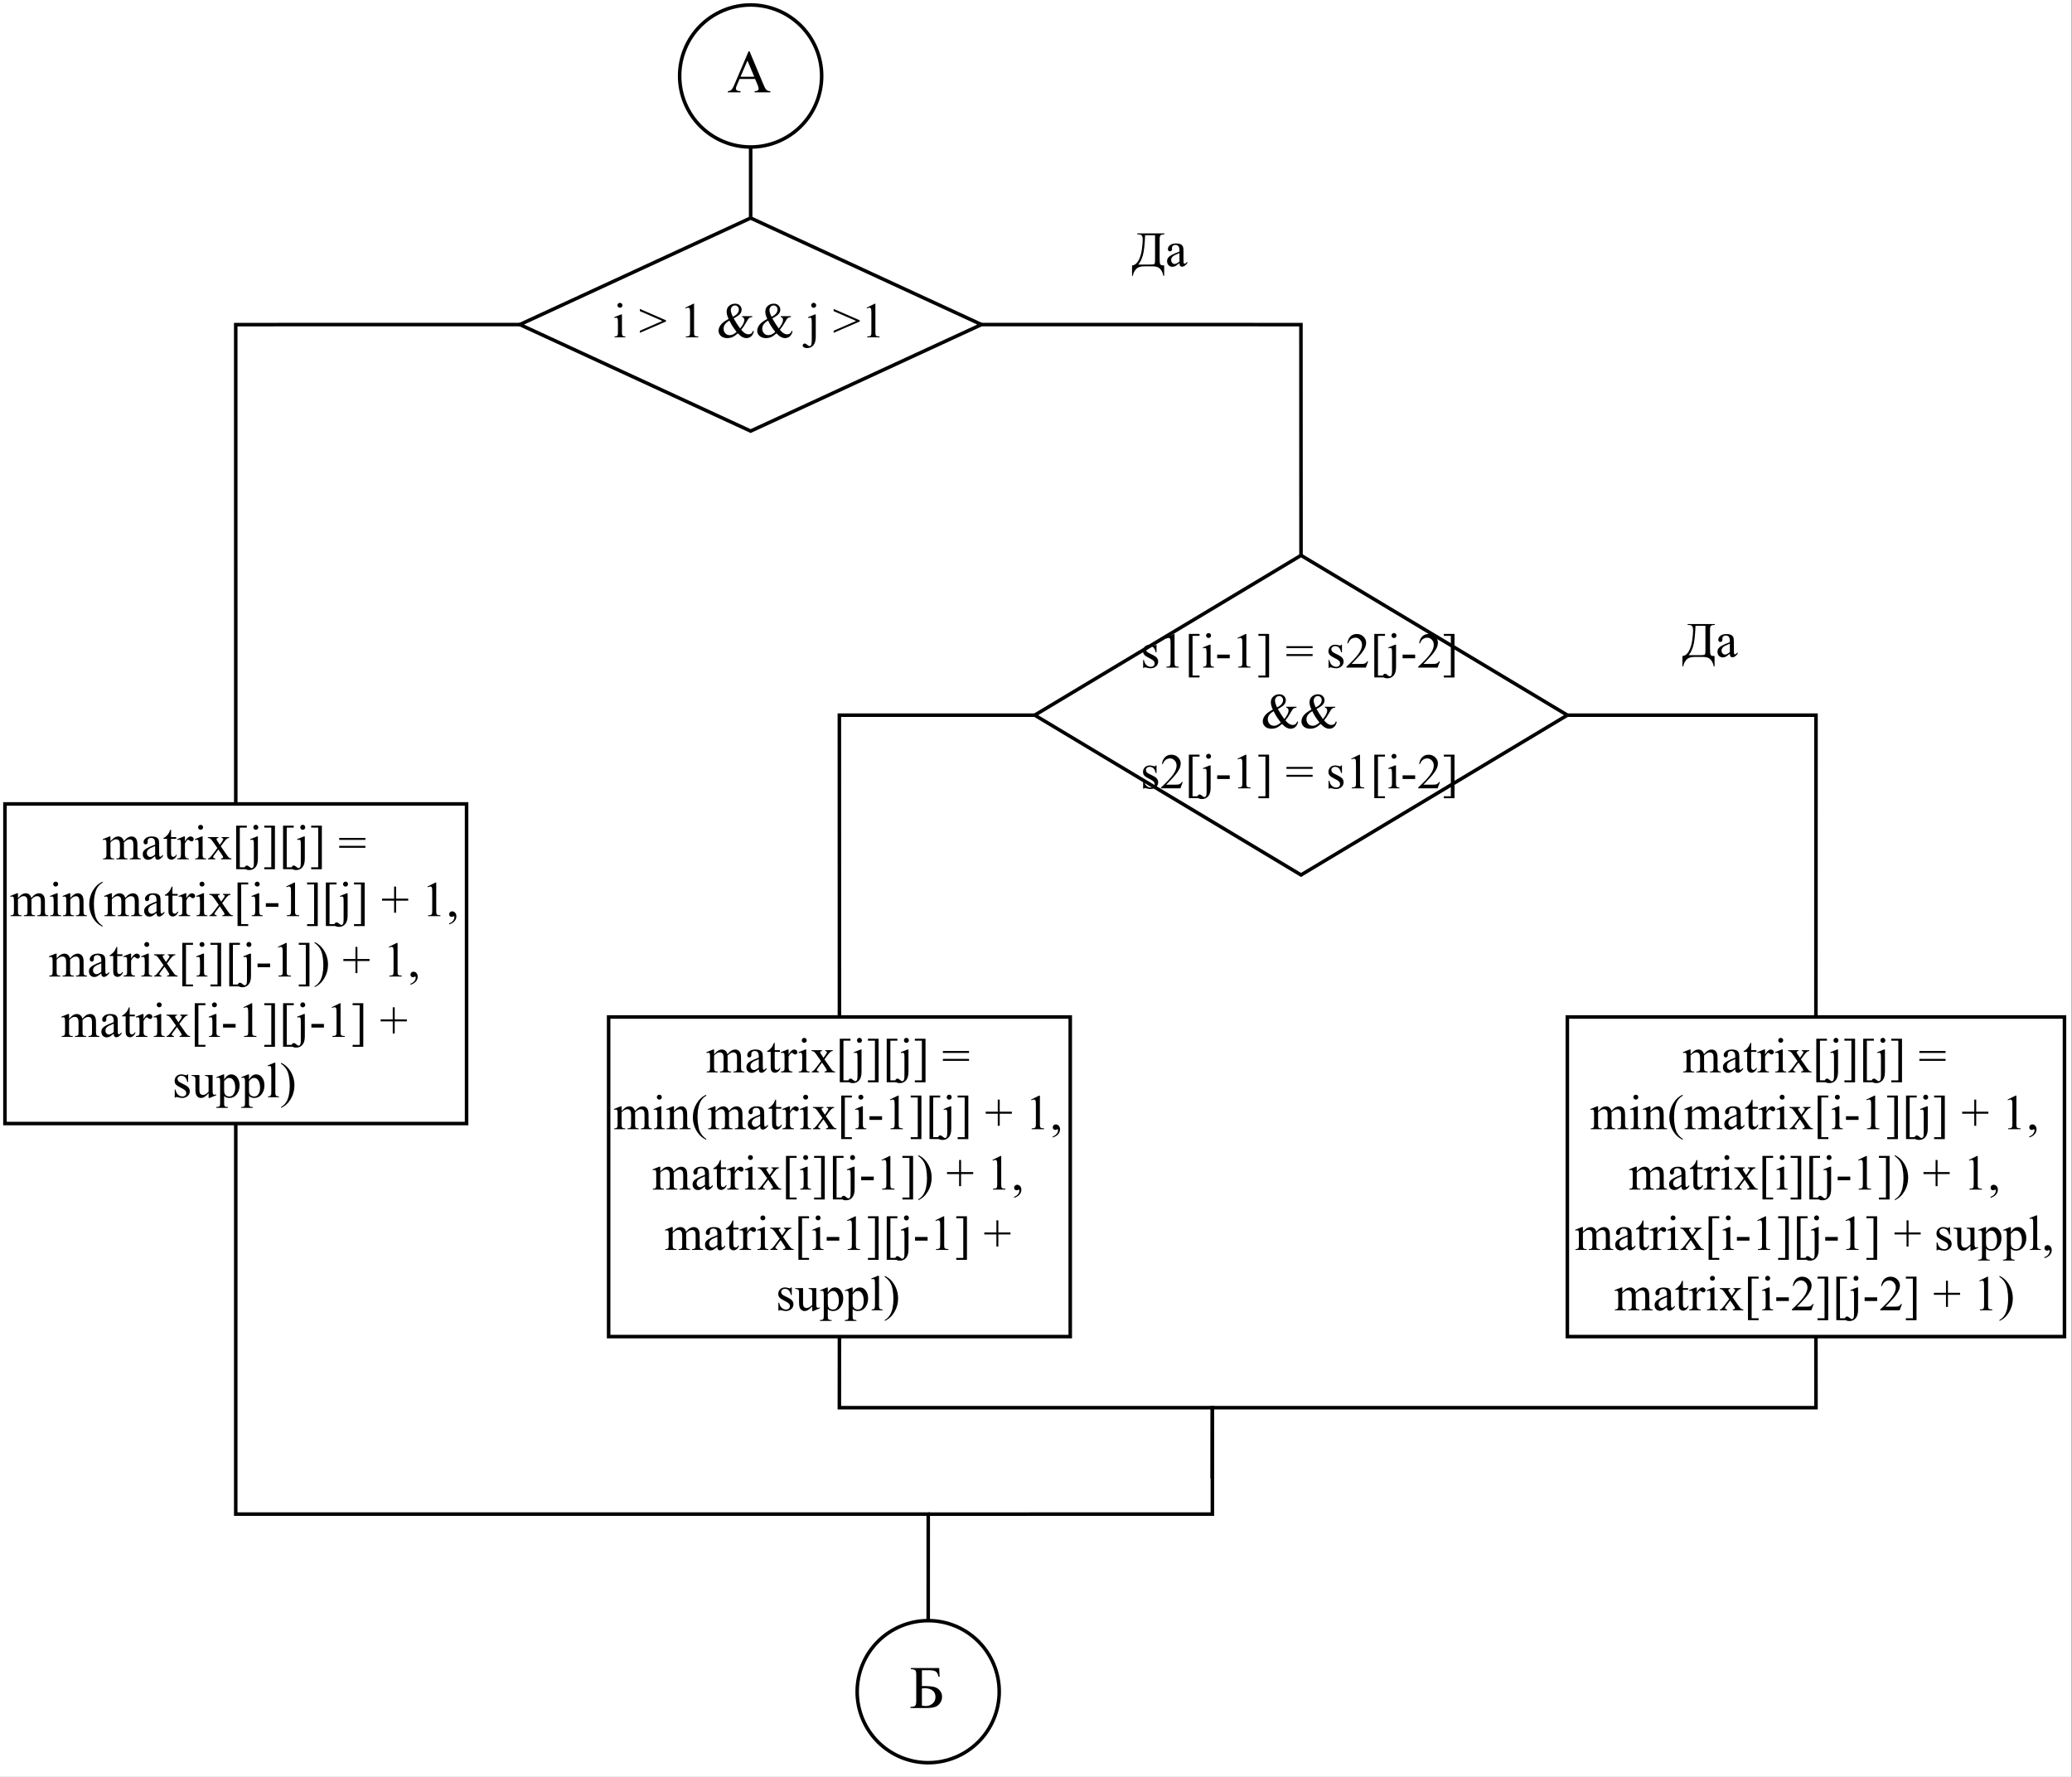 <?xml version="1.0" encoding="UTF-8" standalone="no"?>
<svg 
   width="549.12pt"
   height="470.88pt"
   viewBox="0 0 549.12 470.88"
   version="1.1"
   id="svg843"
   xmlns:xlink="http://www.w3.org/1999/xlink"
   xmlns="http://www.w3.org/2000/svg"
   xmlns:svg="http://www.w3.org/2000/svg" content="%3Cmxfile%20host%3D%22app.diagrams.net%22%20modified%3D%222022-10-09T17%3A05%3A39.284Z%22%20agent%3D%225.0%20(X11%3B%20Linux%20x86_64)%20AppleWebKit%2F537.36%20(KHTML%2C%20like%20Gecko)%20Chrome%2F106.0.0.0%20Safari%2F537.36%22%20version%3D%2220.4.0%22%20etag%3D%225BjrTcTcnVIlvgR8cnuY%22%20type%3D%22device%22%3E%3Cdiagram%20id%3D%226B_eWJHvLTnXRdeWzwtC%22%3E7VpLb9s4EP41AtpDC1Ev28c4j%2FawLRabBbY9MhYjMaBELUXHcn99SZG0RFFO3ECuayQXSxzO8DGPj8ORvfCyaD4xWOVfaIqIF%2Fhp44VXXhCAIPTFQ1K2ijKbh4qQMZxqpo5wi38gTdRy2RqnqLYYOaWE48omrmhZohW3aJAxurHZ7imxZ61ghhzC7QoSl%2FofTnmuqPPY7%2BifEc5yMzPwdU8BDbMm1DlM6aZHCq%2B98JJRytVb0VwiIpVn9KLkbvb07hbGUMkPEQj0MvjW7A2lYqu6SRnPaUZLSK476pLRdZkiOYAvWh3PX5RWgggE8QFxvtV2g2tOBSnnBdG9qMH8mxT%2FGOvW917PVaNHbhtb0yjTC2k50SxpiRTlBhOi%2B9U%2B5OItTdR0zVaaFLrKATuVC19FtECcbQULQwRy%2FGgPBbXTZDu%2BnejfFIsRA187eLSIlcjWOLwhmDE4ZBniWqwzj9gh3PbYKslQ758oNH61myiJbXM%2FuzJbQLyoNZhWTy0dqfWhcX%2FSOn6EZK21J1ye4caLlw9efGUewitlp1%2Fg8t2OAX8ANksgrOoL7V%2BqyNFcmqdlfj9gS4gw7PKOWS6d%2FL%2BW4bS8pyX%2FULdOeSEloqppHcf0i7dMPkcWpF7MXPW6qsh7J3LsuNjkmKPbCrbetxE4aMeAXMwNLDCRlvgXFwLOAv8r2ojff2gBS82iYwhEOxd%2FRIyjxtsX7ns8WgsE4cD%2Bvra%2Fv%2BlwDBh4znsYtvD3R0HPe550juiUYAN6UNMBzz6wETvrIZRsfu%2F3dWJta0KQSvRx1gKEVv30uHWoxeKTHg9na7EjnDSHWixxABi3uJXAQiJQpoBOwmVHVL9O039wJIHjDyynxd26%2FlMBL5zbJ%2BTCnJjP4V0yAd7N3vDu2ehZuNEDThg%2B8zfAe5HJDg%2FMyU22cBCvBl3yZjLNOmjzuKCldWliogHxaSQc8uvB7AnUpGqC8wLJOLCzwsViJCmMj5QUmjv9q7iCHiNOxm968Wx404sPu4O%2B4NJndvV26%2Fsz4zvyB74Agt946wOvqcZ0jNzlF0s5UxeZZtFwovDpIpMLPeG0RSZwblWmF4KNWpObfvSkAyMdWLs5S5hKhn4zClPRsWAqcpzKaF7uVfTcw5Vt6jHN9Ex9gHPMxpzDEyZaADO5WLea36SqQywlBFc1et6osK7Ut5B73EhHmORkcUJ9JHUcs1g0hcVi12JSdZH8XbpppdgmH6iE4Ew489VKbBcxQZDKwCtILnRHgdNUnUdIWA3etUPJANKgGcrgk5EnxhJHUK0D4nSZ%2FACrx8odY%2Bd8MIU53NLTazfHbPh9xge%2F0R4nLT%2F9Wt51sloG0AWffjEjmT6FO9hm8xMdQmM3oovzOIIGxYt55IbYRCeQaHZf5lXe2v2%2FIbz%2BCQ%3D%3D%3C%2Fdiagram%3E%3C%2Fmxfile%3E">
  <rect x="0" y="0" width="549.12" height="470.88" fill="#808080" stroke="none"/>
  <defs
     id="defs97">
    <g
       id="g89">
      <g
         id="glyph-0-0" />
      <g
         id="glyph-0-1">
        <path
           d="M 2.156 -4.812 C 2.582 -5.238 2.836 -5.484 2.922 -5.547 C 3.109 -5.711 3.312 -5.836 3.531 -5.922 C 3.758 -6.016 3.984 -6.062 4.203 -6.062 C 4.578 -6.062 4.895 -5.953 5.156 -5.734 C 5.426 -5.523 5.602 -5.219 5.688 -4.812 C 6.133 -5.32 6.508 -5.656 6.812 -5.812 C 7.113 -5.977 7.426 -6.062 7.75 -6.062 C 8.062 -6.062 8.336 -5.977 8.578 -5.812 C 8.828 -5.656 9.02 -5.395 9.156 -5.031 C 9.25 -4.781 9.297 -4.391 9.297 -3.859 L 9.297 -1.328 C 9.297 -0.961 9.328 -0.711 9.391 -0.578 C 9.43 -0.484 9.508 -0.398 9.625 -0.328 C 9.738 -0.266 9.926 -0.234 10.188 -0.234 L 10.188 0 L 7.281 0 L 7.281 -0.234 L 7.406 -0.234 C 7.656 -0.234 7.852 -0.281 8 -0.375 C 8.094 -0.445 8.16 -0.555 8.203 -0.703 C 8.223 -0.773 8.234 -0.984 8.234 -1.328 L 8.234 -3.859 C 8.234 -4.336 8.176 -4.676 8.062 -4.875 C 7.895 -5.156 7.625 -5.297 7.25 -5.297 C 7.02 -5.297 6.789 -5.238 6.562 -5.125 C 6.332 -5.008 6.055 -4.797 5.734 -4.484 L 5.719 -4.422 L 5.734 -4.141 L 5.734 -1.328 C 5.734 -0.93 5.754 -0.68 5.797 -0.578 C 5.848 -0.484 5.938 -0.398 6.062 -0.328 C 6.188 -0.266 6.395 -0.234 6.688 -0.234 L 6.688 0 L 3.719 0 L 3.719 -0.234 C 4.039 -0.234 4.266 -0.27 4.391 -0.344 C 4.516 -0.426 4.598 -0.539 4.641 -0.688 C 4.66 -0.758 4.672 -0.973 4.672 -1.328 L 4.672 -3.859 C 4.672 -4.336 4.602 -4.688 4.469 -4.906 C 4.281 -5.176 4.016 -5.312 3.672 -5.312 C 3.441 -5.312 3.211 -5.25 2.984 -5.125 C 2.629 -4.938 2.352 -4.723 2.156 -4.484 L 2.156 -1.328 C 2.156 -0.941 2.18 -0.691 2.234 -0.578 C 2.297 -0.461 2.379 -0.375 2.484 -0.312 C 2.586 -0.258 2.801 -0.234 3.125 -0.234 L 3.125 0 L 0.203 0 L 0.203 -0.234 C 0.473 -0.234 0.66 -0.258 0.766 -0.312 C 0.879 -0.375 0.961 -0.469 1.016 -0.594 C 1.066 -0.719 1.094 -0.961 1.094 -1.328 L 1.094 -3.578 C 1.094 -4.223 1.078 -4.645 1.047 -4.844 C 1.016 -4.977 0.961 -5.07 0.891 -5.125 C 0.828 -5.176 0.742 -5.203 0.641 -5.203 C 0.516 -5.203 0.367 -5.172 0.203 -5.109 L 0.109 -5.344 L 1.891 -6.062 L 2.156 -6.062 Z M 2.156 -4.812 "
           id="path3" />
      </g>
      <g
         id="glyph-0-2">
        <path
           d="M 3.75 -0.844 C 3.145 -0.375 2.766 -0.102 2.609 -0.031 C 2.379 0.07 2.133 0.125 1.875 0.125 C 1.469 0.125 1.129 -0.016 0.859 -0.297 C 0.598 -0.578 0.469 -0.941 0.469 -1.391 C 0.469 -1.68 0.531 -1.93 0.656 -2.141 C 0.832 -2.43 1.141 -2.703 1.578 -2.953 C 2.016 -3.211 2.738 -3.531 3.75 -3.906 L 3.75 -4.141 C 3.75 -4.723 3.656 -5.125 3.469 -5.344 C 3.281 -5.562 3.008 -5.672 2.656 -5.672 C 2.383 -5.672 2.172 -5.598 2.016 -5.453 C 1.848 -5.305 1.766 -5.141 1.766 -4.953 L 1.781 -4.578 C 1.781 -4.379 1.727 -4.227 1.625 -4.125 C 1.531 -4.02 1.398 -3.969 1.234 -3.969 C 1.078 -3.969 0.945 -4.02 0.844 -4.125 C 0.738 -4.238 0.688 -4.391 0.688 -4.578 C 0.688 -4.953 0.875 -5.289 1.25 -5.594 C 1.633 -5.906 2.164 -6.062 2.844 -6.062 C 3.375 -6.062 3.805 -5.973 4.141 -5.797 C 4.391 -5.672 4.57 -5.461 4.688 -5.172 C 4.77 -4.992 4.812 -4.617 4.812 -4.047 L 4.812 -2.047 C 4.812 -1.484 4.82 -1.141 4.844 -1.016 C 4.863 -0.891 4.895 -0.801 4.938 -0.75 C 4.988 -0.707 5.051 -0.688 5.125 -0.688 C 5.188 -0.688 5.242 -0.703 5.297 -0.734 C 5.391 -0.797 5.566 -0.953 5.828 -1.203 L 5.828 -0.844 C 5.336 -0.207 4.875 0.109 4.438 0.109 C 4.227 0.109 4.062 0.035 3.938 -0.109 C 3.812 -0.254 3.75 -0.5 3.75 -0.844 Z M 3.75 -1.266 L 3.75 -3.516 C 3.102 -3.254 2.688 -3.07 2.5 -2.969 C 2.156 -2.781 1.91 -2.582 1.766 -2.375 C 1.617 -2.164 1.547 -1.941 1.547 -1.703 C 1.547 -1.391 1.641 -1.129 1.828 -0.922 C 2.016 -0.723 2.227 -0.625 2.469 -0.625 C 2.789 -0.625 3.219 -0.836 3.75 -1.266 Z M 3.75 -1.266 "
           id="path6" />
      </g>
      <g
         id="glyph-0-3">
        <path
           d="M 2.125 -7.828 L 2.125 -5.891 L 3.5 -5.891 L 3.5 -5.438 L 2.125 -5.438 L 2.125 -1.625 C 2.125 -1.238 2.176 -0.977 2.281 -0.844 C 2.395 -0.719 2.535 -0.656 2.703 -0.656 C 2.848 -0.656 2.984 -0.695 3.109 -0.781 C 3.242 -0.863 3.348 -0.992 3.422 -1.172 L 3.672 -1.172 C 3.523 -0.754 3.312 -0.438 3.031 -0.219 C 2.758 -0.008 2.477 0.094 2.188 0.094 C 1.988 0.094 1.797 0.039 1.609 -0.062 C 1.422 -0.176 1.281 -0.332 1.188 -0.531 C 1.102 -0.738 1.062 -1.055 1.062 -1.484 L 1.062 -5.438 L 0.125 -5.438 L 0.125 -5.656 C 0.363 -5.75 0.602 -5.906 0.844 -6.125 C 1.094 -6.352 1.316 -6.625 1.516 -6.938 C 1.609 -7.094 1.742 -7.391 1.922 -7.828 Z M 2.125 -7.828 "
           id="path9" />
      </g>
      <g
         id="glyph-0-4">
        <path
           d="M 2.141 -6.062 L 2.141 -4.734 C 2.629 -5.617 3.133 -6.062 3.656 -6.062 C 3.883 -6.062 4.078 -5.988 4.234 -5.844 C 4.391 -5.707 4.469 -5.539 4.469 -5.344 C 4.469 -5.176 4.41 -5.035 4.297 -4.922 C 4.191 -4.805 4.062 -4.75 3.906 -4.75 C 3.75 -4.75 3.578 -4.82 3.391 -4.969 C 3.211 -5.125 3.078 -5.203 2.984 -5.203 C 2.91 -5.203 2.828 -5.156 2.734 -5.062 C 2.535 -4.883 2.336 -4.598 2.141 -4.203 L 2.141 -1.375 C 2.141 -1.051 2.176 -0.805 2.25 -0.641 C 2.312 -0.523 2.41 -0.426 2.547 -0.344 C 2.691 -0.27 2.898 -0.234 3.172 -0.234 L 3.172 0 L 0.141 0 L 0.141 -0.234 C 0.441 -0.234 0.664 -0.281 0.812 -0.375 C 0.926 -0.438 1.004 -0.547 1.047 -0.703 C 1.066 -0.773 1.078 -0.984 1.078 -1.328 L 1.078 -3.609 C 1.078 -4.297 1.062 -4.703 1.031 -4.828 C 1 -4.961 0.945 -5.055 0.875 -5.109 C 0.801 -5.172 0.707 -5.203 0.594 -5.203 C 0.469 -5.203 0.316 -5.172 0.141 -5.109 L 0.078 -5.344 L 1.859 -6.062 Z M 2.141 -6.062 "
           id="path12" />
      </g>
      <g
         id="glyph-0-5">
        <path
           d="M 1.906 -9.141 C 2.094 -9.141 2.25 -9.078 2.375 -8.953 C 2.5 -8.828 2.562 -8.676 2.562 -8.5 C 2.562 -8.312 2.5 -8.156 2.375 -8.031 C 2.25 -7.906 2.094 -7.844 1.906 -7.844 C 1.727 -7.844 1.57 -7.906 1.438 -8.031 C 1.312 -8.156 1.25 -8.312 1.25 -8.5 C 1.25 -8.676 1.312 -8.828 1.438 -8.953 C 1.57 -9.078 1.727 -9.141 1.906 -9.141 Z M 2.438 -6.062 L 2.438 -1.328 C 2.438 -0.961 2.461 -0.719 2.516 -0.594 C 2.578 -0.469 2.66 -0.375 2.766 -0.312 C 2.867 -0.258 3.062 -0.234 3.344 -0.234 L 3.344 0 L 0.469 0 L 0.469 -0.234 C 0.758 -0.234 0.953 -0.258 1.047 -0.312 C 1.148 -0.375 1.227 -0.469 1.281 -0.594 C 1.344 -0.719 1.375 -0.961 1.375 -1.328 L 1.375 -3.609 C 1.375 -4.242 1.352 -4.656 1.312 -4.844 C 1.289 -4.977 1.242 -5.07 1.172 -5.125 C 1.109 -5.176 1.02 -5.203 0.906 -5.203 C 0.789 -5.203 0.645 -5.172 0.469 -5.109 L 0.391 -5.344 L 2.156 -6.062 Z M 2.438 -6.062 "
           id="path15" />
      </g>
      <g
         id="glyph-0-6">
        <path
           d="M 0.172 -5.891 L 2.953 -5.891 L 2.953 -5.656 C 2.773 -5.656 2.648 -5.625 2.578 -5.562 C 2.504 -5.5 2.469 -5.422 2.469 -5.328 C 2.469 -5.223 2.539 -5.062 2.688 -4.844 C 2.738 -4.781 2.812 -4.676 2.906 -4.531 L 3.328 -3.859 L 3.812 -4.531 C 4.113 -4.957 4.266 -5.223 4.266 -5.328 C 4.266 -5.422 4.227 -5.5 4.156 -5.562 C 4.082 -5.625 3.969 -5.656 3.812 -5.656 L 3.812 -5.891 L 5.797 -5.891 L 5.797 -5.656 C 5.586 -5.645 5.406 -5.586 5.25 -5.484 C 5.039 -5.336 4.754 -5.02 4.391 -4.531 L 3.594 -3.453 L 5.062 -1.344 C 5.414 -0.82 5.672 -0.508 5.828 -0.406 C 5.984 -0.301 6.18 -0.242 6.422 -0.234 L 6.422 0 L 3.641 0 L 3.641 -0.234 C 3.836 -0.234 3.988 -0.273 4.094 -0.359 C 4.176 -0.422 4.219 -0.5 4.219 -0.594 C 4.219 -0.695 4.082 -0.945 3.812 -1.344 L 2.953 -2.609 L 2 -1.344 C 1.707 -0.957 1.562 -0.727 1.562 -0.656 C 1.562 -0.551 1.609 -0.457 1.703 -0.375 C 1.805 -0.289 1.953 -0.242 2.141 -0.234 L 2.141 0 L 0.219 0 L 0.219 -0.234 C 0.375 -0.254 0.508 -0.305 0.625 -0.391 C 0.789 -0.516 1.066 -0.832 1.453 -1.344 L 2.688 -2.984 L 1.562 -4.609 C 1.25 -5.066 1.004 -5.352 0.828 -5.469 C 0.648 -5.594 0.43 -5.656 0.172 -5.656 Z M 0.172 -5.891 "
           id="path18" />
      </g>
      <g
         id="glyph-0-7">
        <path
           d="M 3.906 2.609 L 1.078 2.609 L 1.078 -8.922 L 3.906 -8.922 L 3.906 -8.406 L 2.047 -8.406 L 2.047 2.109 L 3.906 2.109 Z M 3.906 2.609 "
           id="path21" />
      </g>
      <g
         id="glyph-0-8">
        <path
           d="M 1.906 -9.156 C 2.094 -9.156 2.25 -9.086 2.375 -8.953 C 2.5 -8.828 2.562 -8.672 2.562 -8.484 C 2.562 -8.305 2.5 -8.148 2.375 -8.016 C 2.25 -7.891 2.094 -7.828 1.906 -7.828 C 1.727 -7.828 1.57 -7.891 1.438 -8.016 C 1.312 -8.148 1.25 -8.305 1.25 -8.484 C 1.25 -8.672 1.312 -8.828 1.438 -8.953 C 1.57 -9.086 1.727 -9.156 1.906 -9.156 Z M 2.453 -6.062 L 2.453 -0.141 C 2.453 0.867 2.238 1.617 1.812 2.109 C 1.383 2.598 0.828 2.844 0.141 2.844 C -0.242 2.844 -0.531 2.77 -0.719 2.625 C -0.914 2.488 -1.016 2.344 -1.016 2.188 C -1.016 2.039 -0.957 1.91 -0.844 1.797 C -0.738 1.691 -0.617 1.641 -0.484 1.641 C -0.367 1.641 -0.254 1.672 -0.141 1.734 C -0.066 1.766 0.07 1.867 0.281 2.047 C 0.488 2.234 0.66 2.328 0.797 2.328 C 0.898 2.328 1 2.285 1.094 2.203 C 1.195 2.129 1.27 2 1.312 1.812 C 1.363 1.625 1.391 1.223 1.391 0.609 L 1.391 -3.594 C 1.391 -4.238 1.375 -4.656 1.344 -4.844 C 1.312 -4.977 1.258 -5.07 1.188 -5.125 C 1.125 -5.176 1.039 -5.203 0.938 -5.203 C 0.812 -5.203 0.664 -5.172 0.5 -5.109 L 0.406 -5.344 L 2.188 -6.062 Z M 2.453 -6.062 "
           id="path24" />
      </g>
      <g
         id="glyph-0-9">
        <path
           d="M 0.484 -8.922 L 3.312 -8.922 L 3.312 2.625 L 0.484 2.625 L 0.484 2.109 L 2.344 2.109 L 2.344 -8.406 L 0.484 -8.406 Z M 0.484 -8.922 "
           id="path27" />
      </g>
      <g
         id="glyph-0-10" />
      <g
         id="glyph-0-11">
        <path
           d="M 0.234 -5.672 L 7.172 -5.672 L 7.172 -5.156 L 0.234 -5.156 Z M 0.234 -3.578 L 7.172 -3.578 L 7.172 -3.062 L 0.234 -3.062 Z M 0.234 -3.578 "
           id="path31" />
      </g>
      <g
         id="glyph-0-12">
        <path
           d="M 2.125 -4.812 C 2.82 -5.645 3.484 -6.062 4.109 -6.062 C 4.422 -6.062 4.691 -5.977 4.922 -5.812 C 5.16 -5.656 5.348 -5.395 5.484 -5.031 C 5.578 -4.77 5.625 -4.375 5.625 -3.844 L 5.625 -1.328 C 5.625 -0.953 5.656 -0.703 5.719 -0.578 C 5.758 -0.461 5.832 -0.375 5.938 -0.312 C 6.051 -0.258 6.25 -0.234 6.531 -0.234 L 6.531 0 L 3.609 0 L 3.609 -0.234 L 3.734 -0.234 C 4.004 -0.234 4.191 -0.273 4.297 -0.359 C 4.41 -0.441 4.492 -0.566 4.547 -0.734 C 4.555 -0.797 4.562 -0.992 4.562 -1.328 L 4.562 -3.75 C 4.562 -4.281 4.488 -4.664 4.344 -4.906 C 4.207 -5.156 3.977 -5.281 3.656 -5.281 C 3.145 -5.281 2.633 -5 2.125 -4.438 L 2.125 -1.328 C 2.125 -0.93 2.148 -0.688 2.203 -0.594 C 2.266 -0.469 2.348 -0.375 2.453 -0.312 C 2.555 -0.258 2.77 -0.234 3.094 -0.234 L 3.094 0 L 0.172 0 L 0.172 -0.234 L 0.297 -0.234 C 0.598 -0.234 0.801 -0.305 0.906 -0.453 C 1.008 -0.609 1.062 -0.898 1.062 -1.328 L 1.062 -3.516 C 1.062 -4.223 1.047 -4.656 1.016 -4.812 C 0.984 -4.969 0.93 -5.07 0.859 -5.125 C 0.797 -5.176 0.711 -5.203 0.609 -5.203 C 0.484 -5.203 0.336 -5.172 0.172 -5.109 L 0.078 -5.344 L 1.859 -6.062 L 2.125 -6.062 Z M 2.125 -4.812 "
           id="path34" />
      </g>
      <g
         id="glyph-0-13">
        <path
           d="M 4.094 2.578 L 4.094 2.812 C 3.445 2.488 2.906 2.109 2.469 1.672 C 1.852 1.047 1.379 0.312 1.047 -0.531 C 0.711 -1.375 0.547 -2.25 0.547 -3.156 C 0.547 -4.488 0.875 -5.703 1.531 -6.797 C 2.188 -7.891 3.039 -8.672 4.094 -9.141 L 4.094 -8.875 C 3.562 -8.582 3.125 -8.18 2.781 -7.672 C 2.445 -7.172 2.195 -6.531 2.031 -5.75 C 1.863 -4.977 1.781 -4.172 1.781 -3.328 C 1.781 -2.41 1.852 -1.578 2 -0.828 C 2.102 -0.234 2.234 0.238 2.391 0.594 C 2.555 0.957 2.77 1.301 3.031 1.625 C 3.301 1.957 3.656 2.273 4.094 2.578 Z M 4.094 2.578 "
           id="path37" />
      </g>
      <g
         id="glyph-0-14">
        <path
           d="M 0.531 -3.438 L 3.859 -3.438 L 3.859 -2.469 L 0.531 -2.469 Z M 0.531 -3.438 "
           id="path40" />
      </g>
      <g
         id="glyph-0-15">
        <path
           d="M 1.547 -7.859 L 3.672 -8.906 L 3.875 -8.906 L 3.875 -1.531 C 3.875 -1.039 3.895 -0.734 3.938 -0.609 C 3.977 -0.492 4.062 -0.406 4.188 -0.344 C 4.32 -0.281 4.586 -0.242 4.984 -0.234 L 4.984 0 L 1.703 0 L 1.703 -0.234 C 2.109 -0.242 2.367 -0.281 2.484 -0.344 C 2.609 -0.406 2.691 -0.488 2.734 -0.594 C 2.785 -0.695 2.812 -1.008 2.812 -1.531 L 2.812 -6.25 C 2.812 -6.883 2.789 -7.289 2.75 -7.469 C 2.719 -7.602 2.66 -7.703 2.578 -7.766 C 2.504 -7.828 2.41 -7.859 2.297 -7.859 C 2.141 -7.859 1.922 -7.797 1.641 -7.672 Z M 1.547 -7.859 "
           id="path43" />
      </g>
      <g
         id="glyph-0-16">
        <path
           d="M 3.438 -0.906 L 3.438 -4.109 L 0.234 -4.109 L 0.234 -4.641 L 3.438 -4.641 L 3.438 -7.844 L 3.953 -7.844 L 3.953 -4.641 L 7.172 -4.641 L 7.172 -4.109 L 3.953 -4.109 L 3.953 -0.906 Z M 3.438 -0.906 "
           id="path46" />
      </g>
      <g
         id="glyph-0-17">
        <path
           d="M 0.703 2.188 L 0.703 1.906 C 1.148 1.758 1.492 1.531 1.734 1.219 C 1.973 0.914 2.094 0.594 2.094 0.25 C 2.094 0.176 2.07 0.109 2.031 0.047 C 2.008 0.016 1.984 0 1.953 0 C 1.898 0 1.797 0.039 1.641 0.125 C 1.566 0.164 1.484 0.188 1.391 0.188 C 1.18 0.188 1.016 0.125 0.891 0 C 0.766 -0.125 0.703 -0.297 0.703 -0.516 C 0.703 -0.734 0.781 -0.914 0.938 -1.062 C 1.102 -1.207 1.301 -1.281 1.531 -1.281 C 1.82 -1.281 2.078 -1.156 2.297 -0.906 C 2.516 -0.664 2.625 -0.344 2.625 0.062 C 2.625 0.508 2.469 0.922 2.156 1.297 C 1.852 1.672 1.367 1.969 0.703 2.188 Z M 0.703 2.188 "
           id="path49" />
      </g>
      <g
         id="glyph-0-18">
        <path
           d="M 0.297 -8.875 L 0.297 -9.141 C 0.953 -8.816 1.492 -8.438 1.922 -8 C 2.535 -7.375 3.008 -6.641 3.344 -5.797 C 3.676 -4.961 3.844 -4.086 3.844 -3.172 C 3.844 -1.836 3.516 -0.625 2.859 0.469 C 2.211 1.562 1.359 2.344 0.297 2.812 L 0.297 2.578 C 0.828 2.285 1.258 1.883 1.594 1.375 C 1.938 0.875 2.191 0.238 2.359 -0.531 C 2.523 -1.312 2.609 -2.129 2.609 -2.984 C 2.609 -3.891 2.535 -4.723 2.391 -5.484 C 2.285 -6.078 2.148 -6.551 1.984 -6.906 C 1.828 -7.258 1.613 -7.598 1.344 -7.922 C 1.082 -8.254 0.734 -8.57 0.297 -8.875 Z M 0.297 -8.875 "
           id="path52" />
      </g>
      <g
         id="glyph-0-19">
        <path
           d="M 4.219 -6.062 L 4.219 -4.062 L 4 -4.062 C 3.844 -4.688 3.633 -5.113 3.375 -5.344 C 3.125 -5.57 2.801 -5.688 2.406 -5.688 C 2.102 -5.688 1.859 -5.602 1.672 -5.438 C 1.492 -5.281 1.406 -5.109 1.406 -4.922 C 1.406 -4.68 1.473 -4.473 1.609 -4.297 C 1.742 -4.117 2.016 -3.938 2.422 -3.75 L 3.359 -3.281 C 4.223 -2.863 4.656 -2.305 4.656 -1.609 C 4.656 -1.066 4.453 -0.629 4.047 -0.297 C 3.648 0.023 3.195 0.188 2.688 0.188 C 2.332 0.188 1.922 0.117 1.453 -0.016 C 1.316 -0.055 1.203 -0.078 1.109 -0.078 C 1.016 -0.078 0.938 -0.02 0.875 0.094 L 0.672 0.094 L 0.672 -2.016 L 0.875 -2.016 C 1 -1.41 1.227 -0.957 1.562 -0.656 C 1.906 -0.352 2.285 -0.203 2.703 -0.203 C 3.004 -0.203 3.25 -0.285 3.438 -0.453 C 3.625 -0.629 3.719 -0.844 3.719 -1.094 C 3.719 -1.383 3.613 -1.629 3.406 -1.828 C 3.195 -2.035 2.781 -2.289 2.156 -2.594 C 1.531 -2.906 1.125 -3.188 0.938 -3.438 C 0.738 -3.676 0.641 -3.984 0.641 -4.359 C 0.641 -4.848 0.805 -5.254 1.141 -5.578 C 1.473 -5.898 1.906 -6.062 2.438 -6.062 C 2.664 -6.062 2.945 -6.016 3.281 -5.922 C 3.5 -5.859 3.645 -5.828 3.719 -5.828 C 3.781 -5.828 3.832 -5.836 3.875 -5.859 C 3.914 -5.891 3.957 -5.957 4 -6.062 Z M 4.219 -6.062 "
           id="path55" />
      </g>
      <g
         id="glyph-0-20">
        <path
           d="M 5.578 -5.891 L 5.578 -2.328 C 5.578 -1.641 5.594 -1.219 5.625 -1.062 C 5.656 -0.914 5.707 -0.812 5.781 -0.75 C 5.852 -0.688 5.938 -0.656 6.031 -0.656 C 6.156 -0.656 6.305 -0.691 6.484 -0.766 L 6.562 -0.547 L 4.797 0.188 L 4.516 0.188 L 4.516 -1.062 C 4.004 -0.52 3.613 -0.176 3.344 -0.031 C 3.082 0.113 2.805 0.188 2.516 0.188 C 2.18 0.188 1.895 0.094 1.656 -0.094 C 1.414 -0.289 1.25 -0.539 1.156 -0.844 C 1.062 -1.145 1.016 -1.566 1.016 -2.109 L 1.016 -4.75 C 1.016 -5.031 0.984 -5.223 0.922 -5.328 C 0.859 -5.43 0.766 -5.508 0.641 -5.562 C 0.523 -5.625 0.316 -5.656 0.016 -5.656 L 0.016 -5.891 L 2.078 -5.891 L 2.078 -1.953 C 2.078 -1.398 2.172 -1.035 2.359 -0.859 C 2.555 -0.691 2.789 -0.609 3.062 -0.609 C 3.238 -0.609 3.441 -0.664 3.672 -0.781 C 3.91 -0.895 4.191 -1.117 4.516 -1.453 L 4.516 -4.781 C 4.516 -5.113 4.453 -5.336 4.328 -5.453 C 4.203 -5.578 3.945 -5.645 3.562 -5.656 L 3.562 -5.891 Z M 5.578 -5.891 "
           id="path58" />
      </g>
      <g
         id="glyph-0-21">
        <path
           d="M -0.016 -5.312 L 1.797 -6.047 L 2.047 -6.047 L 2.047 -4.656 C 2.348 -5.176 2.648 -5.539 2.953 -5.75 C 3.266 -5.957 3.594 -6.062 3.938 -6.062 C 4.52 -6.062 5.008 -5.832 5.406 -5.375 C 5.895 -4.801 6.141 -4.062 6.141 -3.156 C 6.141 -2.145 5.848 -1.305 5.266 -0.641 C 4.785 -0.086 4.18 0.188 3.453 0.188 C 3.129 0.188 2.852 0.141 2.625 0.047 C 2.445 -0.016 2.254 -0.145 2.047 -0.344 L 2.047 1.453 C 2.047 1.859 2.066 2.113 2.109 2.219 C 2.16 2.332 2.25 2.422 2.375 2.484 C 2.5 2.547 2.723 2.578 3.047 2.578 L 3.047 2.812 L -0.047 2.812 L -0.047 2.578 L 0.109 2.578 C 0.348 2.578 0.551 2.531 0.719 2.438 C 0.801 2.395 0.863 2.32 0.906 2.219 C 0.957 2.113 0.984 1.848 0.984 1.422 L 0.984 -4.156 C 0.984 -4.539 0.961 -4.781 0.922 -4.875 C 0.891 -4.977 0.836 -5.055 0.766 -5.109 C 0.691 -5.16 0.586 -5.188 0.453 -5.188 C 0.348 -5.188 0.219 -5.156 0.062 -5.094 Z M 2.047 -4.281 L 2.047 -2.078 C 2.047 -1.609 2.066 -1.297 2.109 -1.141 C 2.16 -0.891 2.301 -0.672 2.531 -0.484 C 2.77 -0.297 3.066 -0.203 3.422 -0.203 C 3.859 -0.203 4.207 -0.367 4.469 -0.703 C 4.812 -1.141 4.984 -1.754 4.984 -2.547 C 4.984 -3.453 4.789 -4.145 4.406 -4.625 C 4.125 -4.957 3.797 -5.125 3.422 -5.125 C 3.211 -5.125 3.008 -5.078 2.812 -4.984 C 2.656 -4.898 2.398 -4.664 2.047 -4.281 Z M 2.047 -4.281 "
           id="path61" />
      </g>
      <g
         id="glyph-0-22">
        <path
           d="M 2.438 -9.141 L 2.438 -1.328 C 2.438 -0.961 2.461 -0.719 2.516 -0.594 C 2.566 -0.477 2.648 -0.391 2.766 -0.328 C 2.879 -0.266 3.086 -0.234 3.391 -0.234 L 3.391 0 L 0.5 0 L 0.5 -0.234 C 0.77 -0.234 0.953 -0.258 1.047 -0.312 C 1.148 -0.375 1.227 -0.469 1.281 -0.594 C 1.344 -0.719 1.375 -0.961 1.375 -1.328 L 1.375 -6.688 C 1.375 -7.344 1.359 -7.75 1.328 -7.906 C 1.297 -8.062 1.242 -8.164 1.172 -8.219 C 1.109 -8.27 1.023 -8.297 0.922 -8.297 C 0.816 -8.297 0.676 -8.266 0.5 -8.203 L 0.391 -8.422 L 2.141 -9.141 Z M 2.438 -9.141 "
           id="path64" />
      </g>
      <g
         id="glyph-0-23">
        <path
           d="M 7.156 -4.203 L 0.234 -1.203 L 0.234 -1.75 L 6.203 -4.344 L 0.234 -6.953 L 0.234 -7.531 L 7.156 -4.516 Z M 7.156 -4.203 "
           id="path67" />
      </g>
      <g
         id="glyph-0-24">
        <path
           d="M 6.719 -5.609 L 9.422 -5.609 L 9.422 -5.375 C 9.047 -5.344 8.77 -5.258 8.594 -5.125 C 8.414 -4.988 8.141 -4.578 7.766 -3.891 C 7.391 -3.211 6.961 -2.582 6.484 -2 C 6.867 -1.551 7.211 -1.238 7.516 -1.062 C 7.816 -0.883 8.117 -0.797 8.422 -0.797 C 8.711 -0.797 8.961 -0.875 9.172 -1.031 C 9.379 -1.195 9.523 -1.438 9.609 -1.75 L 9.844 -1.562 C 9.688 -0.957 9.43 -0.508 9.078 -0.219 C 8.723 0.062 8.316 0.203 7.859 0.203 C 7.504 0.203 7.145 0.109 6.781 -0.078 C 6.414 -0.273 6.02 -0.602 5.594 -1.062 C 5.062 -0.582 4.582 -0.25 4.156 -0.062 C 3.727 0.113 3.273 0.203 2.797 0.203 C 2.086 0.203 1.523 0.016 1.109 -0.359 C 0.691 -0.742 0.484 -1.195 0.484 -1.719 C 0.484 -2.238 0.664 -2.754 1.031 -3.266 C 1.406 -3.785 2.109 -4.32 3.141 -4.875 C 2.941 -5.32 2.805 -5.688 2.734 -5.969 C 2.66 -6.258 2.625 -6.535 2.625 -6.797 C 2.625 -7.523 2.895 -8.082 3.438 -8.469 C 3.852 -8.77 4.332 -8.922 4.875 -8.922 C 5.383 -8.922 5.797 -8.77 6.109 -8.469 C 6.43 -8.164 6.594 -7.789 6.594 -7.344 C 6.594 -6.895 6.438 -6.5 6.125 -6.156 C 5.82 -5.812 5.273 -5.438 4.484 -5.031 C 5.023 -4.062 5.594 -3.172 6.188 -2.359 C 6.938 -3.266 7.312 -4.023 7.312 -4.641 C 7.312 -4.836 7.25 -5.016 7.125 -5.172 C 7.031 -5.285 6.895 -5.352 6.719 -5.375 Z M 4.266 -5.453 C 4.797 -5.703 5.191 -5.988 5.453 -6.312 C 5.723 -6.633 5.859 -6.992 5.859 -7.391 C 5.859 -7.691 5.758 -7.941 5.562 -8.141 C 5.375 -8.348 5.141 -8.453 4.859 -8.453 C 4.484 -8.453 4.195 -8.32 4 -8.062 C 3.812 -7.801 3.719 -7.547 3.719 -7.297 C 3.719 -7.086 3.754 -6.852 3.828 -6.594 C 3.898 -6.332 4.047 -5.953 4.266 -5.453 Z M 5.266 -1.422 C 4.691 -2.191 4.297 -2.754 4.078 -3.109 C 3.859 -3.473 3.617 -3.914 3.359 -4.438 C 2.848 -4.145 2.461 -3.82 2.203 -3.469 C 1.941 -3.113 1.812 -2.727 1.812 -2.312 C 1.812 -1.852 1.957 -1.445 2.25 -1.094 C 2.551 -0.75 2.953 -0.578 3.453 -0.578 C 3.723 -0.578 3.984 -0.629 4.234 -0.734 C 4.484 -0.848 4.828 -1.078 5.266 -1.422 Z M 5.266 -1.422 "
           id="path70" />
      </g>
      <g
         id="glyph-0-25">
        <path
           d="M 6.047 -1.672 L 5.422 0 L 0.281 0 L 0.281 -0.234 C 1.789 -1.617 2.852 -2.75 3.469 -3.625 C 4.094 -4.5 4.406 -5.297 4.406 -6.016 C 4.406 -6.566 4.234 -7.02 3.891 -7.375 C 3.555 -7.738 3.156 -7.922 2.688 -7.922 C 2.25 -7.922 1.859 -7.797 1.516 -7.547 C 1.18 -7.297 0.93 -6.926 0.766 -6.438 L 0.531 -6.438 C 0.633 -7.227 0.91 -7.836 1.359 -8.266 C 1.805 -8.691 2.359 -8.906 3.016 -8.906 C 3.723 -8.906 4.312 -8.676 4.781 -8.219 C 5.258 -7.758 5.5 -7.223 5.5 -6.609 C 5.5 -6.172 5.398 -5.727 5.203 -5.281 C 4.879 -4.594 4.363 -3.859 3.656 -3.078 C 2.582 -1.91 1.914 -1.207 1.656 -0.969 L 3.938 -0.969 C 4.395 -0.969 4.719 -0.984 4.906 -1.016 C 5.094 -1.055 5.258 -1.129 5.406 -1.234 C 5.562 -1.336 5.691 -1.484 5.797 -1.672 Z M 6.047 -1.672 "
           id="path73" />
      </g>
      <g
         id="glyph-0-26">
        <path
           d="M 1.547 -8.719 L 8.75 -8.719 L 8.75 -8.484 C 8.207 -8.461 7.859 -8.375 7.703 -8.219 C 7.555 -8.07 7.484 -7.707 7.484 -7.125 L 7.484 -2.297 C 7.484 -1.367 7.535 -0.789 7.641 -0.562 C 7.754 -0.344 8.102 -0.234 8.688 -0.234 L 8.688 2.516 L 8.469 2.516 C 8.344 1.879 8.133 1.363 7.844 0.969 C 7.562 0.582 7.238 0.32 6.875 0.188 C 6.508 0.062 6.078 0 5.578 0 L 3.344 0 C 2.375 0 1.66 0.258 1.203 0.781 C 0.742 1.312 0.473 1.891 0.391 2.516 L 0.172 2.516 L 0.172 -0.234 C 0.859 -0.297 1.414 -0.707 1.844 -1.469 C 2.281 -2.238 2.582 -3.18 2.75 -4.297 C 2.914 -5.422 3 -6.344 3 -7.062 C 3 -7.488 2.945 -7.801 2.844 -8 C 2.738 -8.195 2.609 -8.32 2.453 -8.375 C 2.305 -8.426 2.004 -8.461 1.547 -8.484 Z M 3.641 -8.25 C 3.535 -5.707 3.332 -3.922 3.031 -2.891 C 2.727 -1.867 2.328 -1.062 1.828 -0.469 L 5.062 -0.469 C 5.633 -0.469 5.977 -0.52 6.094 -0.625 C 6.207 -0.727 6.266 -1.055 6.266 -1.609 L 6.266 -8.25 Z M 3.641 -8.25 "
           id="path76" />
      </g>
      <g
         id="glyph-0-27">
        <path
           d="M 3.75 -0.844 C 3.145 -0.375 2.766 -0.102 2.609 -0.031 C 2.379 0.07 2.133 0.125 1.875 0.125 C 1.469 0.125 1.129 -0.016 0.859 -0.297 C 0.598 -0.578 0.469 -0.941 0.469 -1.391 C 0.469 -1.68 0.531 -1.93 0.656 -2.141 C 0.832 -2.43 1.141 -2.703 1.578 -2.953 C 2.016 -3.211 2.738 -3.531 3.75 -3.906 L 3.75 -4.141 C 3.75 -4.723 3.656 -5.125 3.469 -5.344 C 3.281 -5.562 3.008 -5.672 2.656 -5.672 C 2.383 -5.672 2.172 -5.598 2.016 -5.453 C 1.848 -5.305 1.766 -5.141 1.766 -4.953 L 1.781 -4.578 C 1.781 -4.379 1.727 -4.227 1.625 -4.125 C 1.531 -4.02 1.398 -3.969 1.234 -3.969 C 1.078 -3.969 0.945 -4.02 0.844 -4.125 C 0.738 -4.238 0.688 -4.391 0.688 -4.578 C 0.688 -4.953 0.875 -5.289 1.25 -5.594 C 1.633 -5.906 2.164 -6.062 2.844 -6.062 C 3.375 -6.062 3.805 -5.973 4.141 -5.797 C 4.391 -5.672 4.57 -5.461 4.688 -5.172 C 4.77 -4.992 4.812 -4.617 4.812 -4.047 L 4.812 -2.047 C 4.812 -1.484 4.82 -1.141 4.844 -1.016 C 4.863 -0.891 4.895 -0.801 4.938 -0.75 C 4.988 -0.707 5.051 -0.688 5.125 -0.688 C 5.188 -0.688 5.242 -0.703 5.297 -0.734 C 5.391 -0.797 5.566 -0.953 5.828 -1.203 L 5.828 -0.844 C 5.336 -0.207 4.875 0.109 4.438 0.109 C 4.227 0.109 4.062 0.035 3.938 -0.109 C 3.812 -0.254 3.75 -0.5 3.75 -0.844 Z M 3.75 -1.266 L 3.75 -3.516 C 3.102 -3.254 2.688 -3.07 2.5 -2.969 C 2.156 -2.781 1.91 -2.582 1.766 -2.375 C 1.617 -2.164 1.547 -1.941 1.547 -1.703 C 1.547 -1.391 1.641 -1.129 1.828 -0.922 C 2.016 -0.723 2.227 -0.625 2.469 -0.625 C 2.789 -0.625 3.219 -0.836 3.75 -1.266 Z M 3.75 -1.266 "
           id="path79" />
      </g>
      <g
         id="glyph-1-0" />
      <g
         id="glyph-1-1">
        <path
           d="M 7.891 -10.594 L 8 -8.281 L 7.719 -8.281 C 7.551 -9.031 7.289 -9.504 6.938 -9.703 C 6.594 -9.91 5.977 -10.016 5.094 -10.016 L 3.312 -10.016 L 3.312 -5.828 L 3.734 -5.828 C 5.035 -5.828 5.988 -5.742 6.594 -5.578 C 7.207 -5.41 7.703 -5.094 8.078 -4.625 C 8.461 -4.164 8.656 -3.613 8.656 -2.969 C 8.656 -2.176 8.363 -1.484 7.781 -0.891 C 7.195 -0.297 6.191 0 4.766 0 L 0.281 0 L 0.281 -0.297 C 0.938 -0.316 1.352 -0.422 1.531 -0.609 C 1.719 -0.797 1.812 -1.238 1.812 -1.938 L 1.812 -8.672 C 1.812 -9.203 1.773 -9.562 1.703 -9.75 C 1.629 -9.938 1.504 -10.066 1.328 -10.141 C 1.16 -10.223 0.844 -10.281 0.375 -10.312 L 0.375 -10.594 Z M 3.312 -0.641 C 3.77 -0.566 4.129 -0.531 4.391 -0.531 C 5.023 -0.531 5.602 -0.742 6.125 -1.172 C 6.645 -1.598 6.906 -2.188 6.906 -2.938 C 6.906 -3.719 6.633 -4.297 6.094 -4.672 C 5.551 -5.055 4.863 -5.25 4.031 -5.25 C 3.789 -5.25 3.551 -5.227 3.312 -5.188 Z M 3.312 -0.641 "
           id="path83" />
      </g>
      <g
         id="glyph-1-2">
        <path
           d="M 7.328 -3.547 L 3.219 -3.547 L 2.5 -1.875 C 2.32 -1.469 2.234 -1.16 2.234 -0.953 C 2.234 -0.797 2.312 -0.656 2.469 -0.531 C 2.625 -0.406 2.957 -0.328 3.469 -0.297 L 3.469 0 L 0.125 0 L 0.125 -0.297 C 0.57 -0.367 0.859 -0.469 0.984 -0.594 C 1.254 -0.844 1.551 -1.352 1.875 -2.125 L 5.594 -10.844 L 5.875 -10.844 L 9.562 -2.031 C 9.852 -1.32 10.117 -0.859 10.359 -0.641 C 10.609 -0.43 10.945 -0.316 11.375 -0.297 L 11.375 0 L 7.203 0 L 7.203 -0.297 C 7.617 -0.316 7.898 -0.383 8.047 -0.5 C 8.203 -0.625 8.281 -0.77 8.281 -0.938 C 8.281 -1.164 8.176 -1.531 7.969 -2.031 Z M 7.109 -4.125 L 5.312 -8.406 L 3.469 -4.125 Z M 7.109 -4.125 "
           id="path86" />
      </g>
    </g>
    <clipPath
       id="clip-0">
      <path
         clip-rule="nonzero"
         d="M 0 0 L 549 0 L 549 470.879 L 0 470.879 Z M 0 0 "
         id="path91" />
    </clipPath>
    <clipPath
       id="clip-1">
      <path
         clip-rule="nonzero"
         d="M 221 424 L 271 424 L 271 469.5 L 221 469.5 Z M 221 424 "
         id="path94" />
    </clipPath>
  </defs>
  <g
     clip-path="url(#clip-0)"
     id="g101">
    <path
       fill-rule="nonzero"
       fill="#ffffff"
       fill-opacity="1"
       d="M 0,0 H 549 V 471 H 0 Z m 0,0"
       id="path99" />
  </g>
  <path
     fill="none"
     stroke-width="1.25"
     stroke-linecap="butt"
     stroke-linejoin="miter"
     stroke="rgb(0%, 0%, 0%)"
     stroke-opacity="1"
     stroke-miterlimit="10"
     d="M 82.813 396.5 L 82.802 534.5 L 327.5 534.5 L 327.49 572.161 "
     transform="matrix(0.75, 0, 0, 0.75, 0.375, 0.375)"
     id="path103" />
  <path
     fill-rule="nonzero"
     fill="rgb(100%, 100%, 100%)"
     fill-opacity="1"
     stroke-width="1.25"
     stroke-linecap="butt"
     stroke-linejoin="miter"
     stroke="rgb(0%, 0%, 0%)"
     stroke-opacity="1"
     stroke-miterlimit="4"
     d="M 1.25 283.568 L 164.37 283.568 L 164.37 396.5 L 1.25 396.5 Z M 1.25 283.568 "
     transform="matrix(0.75, 0, 0, 0.75, 0.375, 0.375)"
     id="path105" />
  <g
     fill="#000000"
     fill-opacity="1"
     id="g135">
    <use
       xlink:href="#glyph-0-1"
       x="27.114"
       y="227.734"
       id="use107" />
    <use
       xlink:href="#glyph-0-2"
       x="37.362"
       y="227.734"
       id="use109" />
    <use
       xlink:href="#glyph-0-3"
       x="43.209"
       y="227.734"
       id="use111" />
    <use
       xlink:href="#glyph-0-4"
       x="46.87"
       y="227.734"
       id="use113" />
    <use
       xlink:href="#glyph-0-5"
       x="51.257"
       y="227.734"
       id="use115" />
    <use
       xlink:href="#glyph-0-6"
       x="54.917"
       y="227.734"
       id="use117" />
    <use
       xlink:href="#glyph-0-7"
       x="61.505"
       y="227.734"
       id="use119" />
    <use
       xlink:href="#glyph-0-8"
       x="65.892"
       y="227.734"
       id="use121" />
    <use
       xlink:href="#glyph-0-9"
       x="69.552"
       y="227.734"
       id="use123" />
    <use
       xlink:href="#glyph-0-7"
       x="73.939"
       y="227.734"
       id="use125" />
    <use
       xlink:href="#glyph-0-8"
       x="78.327"
       y="227.734"
       id="use127" />
    <use
       xlink:href="#glyph-0-9"
       x="81.987"
       y="227.734"
       id="use129" />
    <use
       xlink:href="#glyph-0-10"
       x="86.374"
       y="227.734"
       id="use131" />
    <use
       xlink:href="#glyph-0-11"
       x="89.668"
       y="227.734"
       id="use133" />
  </g>
  <g
     fill="#000000"
     fill-opacity="1"
     id="g183">
    <use
       xlink:href="#glyph-0-1"
       x="2.603"
       y="242.791"
       id="use137" />
    <use
       xlink:href="#glyph-0-5"
       x="12.85"
       y="242.791"
       id="use139" />
    <use
       xlink:href="#glyph-0-12"
       x="16.511"
       y="242.791"
       id="use141" />
    <use
       xlink:href="#glyph-0-13"
       x="23.098"
       y="242.791"
       id="use143" />
    <use
       xlink:href="#glyph-0-1"
       x="27.485"
       y="242.791"
       id="use145" />
    <use
       xlink:href="#glyph-0-2"
       x="37.733"
       y="242.791"
       id="use147" />
    <use
       xlink:href="#glyph-0-3"
       x="43.581"
       y="242.791"
       id="use149" />
    <use
       xlink:href="#glyph-0-4"
       x="47.241"
       y="242.791"
       id="use151" />
    <use
       xlink:href="#glyph-0-5"
       x="51.628"
       y="242.791"
       id="use153" />
    <use
       xlink:href="#glyph-0-6"
       x="55.289"
       y="242.791"
       id="use155" />
    <use
       xlink:href="#glyph-0-7"
       x="61.876"
       y="242.791"
       id="use157" />
    <use
       xlink:href="#glyph-0-5"
       x="66.263"
       y="242.791"
       id="use159" />
    <use
       xlink:href="#glyph-0-14"
       x="69.924"
       y="242.791"
       id="use161" />
    <use
       xlink:href="#glyph-0-15"
       x="74.311"
       y="242.791"
       id="use163" />
    <use
       xlink:href="#glyph-0-9"
       x="80.898"
       y="242.791"
       id="use165" />
    <use
       xlink:href="#glyph-0-7"
       x="85.285"
       y="242.791"
       id="use167" />
    <use
       xlink:href="#glyph-0-8"
       x="89.673"
       y="242.791"
       id="use169" />
    <use
       xlink:href="#glyph-0-9"
       x="93.333"
       y="242.791"
       id="use171" />
    <use
       xlink:href="#glyph-0-10"
       x="97.72"
       y="242.791"
       id="use173" />
    <use
       xlink:href="#glyph-0-16"
       x="101.014"
       y="242.791"
       id="use175" />
    <use
       xlink:href="#glyph-0-10"
       x="108.444"
       y="242.791"
       id="use177" />
    <use
       xlink:href="#glyph-0-15"
       x="111.738"
       y="242.791"
       id="use179" />
    <use
       xlink:href="#glyph-0-17"
       x="118.325"
       y="242.791"
       id="use181" />
  </g>
  <g
     fill="#000000"
     fill-opacity="1"
     id="g225">
    <use
       xlink:href="#glyph-0-1"
       x="12.851"
       y="258.789"
       id="use185" />
    <use
       xlink:href="#glyph-0-2"
       x="23.099"
       y="258.789"
       id="use187" />
    <use
       xlink:href="#glyph-0-3"
       x="28.946"
       y="258.789"
       id="use189" />
    <use
       xlink:href="#glyph-0-4"
       x="32.607"
       y="258.789"
       id="use191" />
    <use
       xlink:href="#glyph-0-5"
       x="36.994"
       y="258.789"
       id="use193" />
    <use
       xlink:href="#glyph-0-6"
       x="40.654"
       y="258.789"
       id="use195" />
    <use
       xlink:href="#glyph-0-7"
       x="47.242"
       y="258.789"
       id="use197" />
    <use
       xlink:href="#glyph-0-5"
       x="51.629"
       y="258.789"
       id="use199" />
    <use
       xlink:href="#glyph-0-9"
       x="55.289"
       y="258.789"
       id="use201" />
    <use
       xlink:href="#glyph-0-7"
       x="59.677"
       y="258.789"
       id="use203" />
    <use
       xlink:href="#glyph-0-8"
       x="64.064"
       y="258.789"
       id="use205" />
    <use
       xlink:href="#glyph-0-14"
       x="67.724"
       y="258.789"
       id="use207" />
    <use
       xlink:href="#glyph-0-15"
       x="72.112"
       y="258.789"
       id="use209" />
    <use
       xlink:href="#glyph-0-9"
       x="78.699"
       y="258.789"
       id="use211" />
    <use
       xlink:href="#glyph-0-18"
       x="83.086"
       y="258.789"
       id="use213" />
    <use
       xlink:href="#glyph-0-10"
       x="87.474"
       y="258.789"
       id="use215" />
    <use
       xlink:href="#glyph-0-16"
       x="90.767"
       y="258.789"
       id="use217" />
    <use
       xlink:href="#glyph-0-10"
       x="98.197"
       y="258.789"
       id="use219" />
    <use
       xlink:href="#glyph-0-15"
       x="101.491"
       y="258.789"
       id="use221" />
    <use
       xlink:href="#glyph-0-17"
       x="108.078"
       y="258.789"
       id="use223" />
  </g>
  <g
     fill="#000000"
     fill-opacity="1"
     id="g229">
    <use
       xlink:href="#glyph-0-10"
       x="111.367"
       y="258.789"
       id="use227" />
  </g>
  <g
     fill="#000000"
     fill-opacity="1"
     id="g267">
    <use
       xlink:href="#glyph-0-1"
       x="16.145"
       y="274.787"
       id="use231" />
    <use
       xlink:href="#glyph-0-2"
       x="26.393"
       y="274.787"
       id="use233" />
    <use
       xlink:href="#glyph-0-3"
       x="32.24"
       y="274.787"
       id="use235" />
    <use
       xlink:href="#glyph-0-4"
       x="35.901"
       y="274.787"
       id="use237" />
    <use
       xlink:href="#glyph-0-5"
       x="40.288"
       y="274.787"
       id="use239" />
    <use
       xlink:href="#glyph-0-6"
       x="43.948"
       y="274.787"
       id="use241" />
    <use
       xlink:href="#glyph-0-7"
       x="50.535"
       y="274.787"
       id="use243" />
    <use
       xlink:href="#glyph-0-5"
       x="54.923"
       y="274.787"
       id="use245" />
    <use
       xlink:href="#glyph-0-14"
       x="58.583"
       y="274.787"
       id="use247" />
    <use
       xlink:href="#glyph-0-15"
       x="62.97"
       y="274.787"
       id="use249" />
    <use
       xlink:href="#glyph-0-9"
       x="69.558"
       y="274.787"
       id="use251" />
    <use
       xlink:href="#glyph-0-7"
       x="73.945"
       y="274.787"
       id="use253" />
    <use
       xlink:href="#glyph-0-8"
       x="78.332"
       y="274.787"
       id="use255" />
    <use
       xlink:href="#glyph-0-14"
       x="81.993"
       y="274.787"
       id="use257" />
    <use
       xlink:href="#glyph-0-15"
       x="86.38"
       y="274.787"
       id="use259" />
    <use
       xlink:href="#glyph-0-9"
       x="92.967"
       y="274.787"
       id="use261" />
    <use
       xlink:href="#glyph-0-10"
       x="97.355"
       y="274.787"
       id="use263" />
    <use
       xlink:href="#glyph-0-16"
       x="100.648"
       y="274.787"
       id="use265" />
  </g>
  <g
     fill="#000000"
     fill-opacity="1"
     id="g281">
    <use
       xlink:href="#glyph-0-19"
       x="45.641"
       y="290.784"
       id="use269" />
    <use
       xlink:href="#glyph-0-20"
       x="50.768"
       y="290.784"
       id="use271" />
    <use
       xlink:href="#glyph-0-21"
       x="57.355"
       y="290.784"
       id="use273" />
    <use
       xlink:href="#glyph-0-21"
       x="63.943"
       y="290.784"
       id="use275" />
    <use
       xlink:href="#glyph-0-22"
       x="70.53"
       y="290.784"
       id="use277" />
    <use
       xlink:href="#glyph-0-18"
       x="74.19"
       y="290.784"
       id="use279" />
  </g>
  <path
     fill="none"
     stroke-width="1.25"
     stroke-linecap="butt"
     stroke-linejoin="miter"
     stroke="rgb(0%, 0%, 0%)"
     stroke-opacity="1"
     stroke-miterlimit="10"
     d="M 346.313 114.182 L 459.198 114.198 L 459.229 195.74 "
     transform="matrix(0.75, 0, 0, 0.75, 0.375, 0.375)"
     id="path283" />
  <path
     fill="none"
     stroke-width="1.25"
     stroke-linecap="butt"
     stroke-linejoin="miter"
     stroke="rgb(0%, 0%, 0%)"
     stroke-opacity="1"
     stroke-miterlimit="10"
     d="M 183.188 114.182 L 82.802 114.198 L 82.813 283.568 "
     transform="matrix(0.75, 0, 0, 0.75, 0.375, 0.375)"
     id="path285" />
  <path
     fill-rule="nonzero"
     fill="rgb(100%, 100%, 100%)"
     fill-opacity="1"
     stroke-width="1.25"
     stroke-linecap="butt"
     stroke-linejoin="miter"
     stroke="rgb(0%, 0%, 0%)"
     stroke-opacity="1"
     stroke-miterlimit="10"
     d="M 264.75 76.542 L 346.313 114.182 L 264.75 151.818 L 183.188 114.182 Z M 264.75 76.542 "
     transform="matrix(0.75, 0, 0, 0.75, 0.375, 0.375)"
     id="path287" />
  <g
     fill="#000000"
     fill-opacity="1"
     id="g315">
    <use
       xlink:href="#glyph-0-5"
       x="162.39"
       y="89.4"
       id="use289" />
    <use
       xlink:href="#glyph-0-10"
       x="166.05"
       y="89.4"
       id="use291" />
    <use
       xlink:href="#glyph-0-23"
       x="169.344"
       y="89.4"
       id="use293" />
    <use
       xlink:href="#glyph-0-10"
       x="176.774"
       y="89.4"
       id="use295" />
    <use
       xlink:href="#glyph-0-15"
       x="180.068"
       y="89.4"
       id="use297" />
    <use
       xlink:href="#glyph-0-10"
       x="186.655"
       y="89.4"
       id="use299" />
    <use
       xlink:href="#glyph-0-24"
       x="189.949"
       y="89.4"
       id="use301" />
    <use
       xlink:href="#glyph-0-24"
       x="200.196"
       y="89.4"
       id="use303" />
    <use
       xlink:href="#glyph-0-10"
       x="210.444"
       y="89.4"
       id="use305" />
    <use
       xlink:href="#glyph-0-8"
       x="213.738"
       y="89.4"
       id="use307" />
    <use
       xlink:href="#glyph-0-10"
       x="217.398"
       y="89.4"
       id="use309" />
    <use
       xlink:href="#glyph-0-23"
       x="220.692"
       y="89.4"
       id="use311" />
    <use
       xlink:href="#glyph-0-15"
       x="228.122"
       y="89.4"
       id="use313" />
  </g>
  <path
     fill="none"
     stroke-width="1.25"
     stroke-linecap="butt"
     stroke-linejoin="miter"
     stroke="rgb(0%, 0%, 0%)"
     stroke-opacity="1"
     stroke-miterlimit="10"
     d="M 553.339 252.198 L 641.198 252.198 L 641.172 358.849 "
     transform="matrix(0.75, 0, 0, 0.75, 0.375, 0.375)"
     id="path317" />
  <path
     fill="none"
     stroke-width="1.25"
     stroke-linecap="butt"
     stroke-linejoin="miter"
     stroke="rgb(0%, 0%, 0%)"
     stroke-opacity="1"
     stroke-miterlimit="10"
     d="M 365.13 252.198 L 296.099 252.198 L 296.12 358.849 "
     transform="matrix(0.75, 0, 0, 0.75, 0.375, 0.375)"
     id="path319" />
  <path
     fill-rule="nonzero"
     fill="rgb(100%, 100%, 100%)"
     fill-opacity="1"
     stroke-width="1.25"
     stroke-linecap="butt"
     stroke-linejoin="miter"
     stroke="rgb(0%, 0%, 0%)"
     stroke-opacity="1"
     stroke-miterlimit="10"
     d="M 459.229 195.74 L 553.339 252.198 L 459.229 308.661 L 365.13 252.198 Z M 459.229 195.74 "
     transform="matrix(0.75, 0, 0, 0.75, 0.375, 0.375)"
     id="path321" />
  <g
     fill="#000000"
     fill-opacity="1"
     id="g357">
    <use
       xlink:href="#glyph-0-19"
       x="302.283"
       y="176.917"
       id="use323" />
    <use
       xlink:href="#glyph-0-15"
       x="307.41"
       y="176.917"
       id="use325" />
    <use
       xlink:href="#glyph-0-7"
       x="313.997"
       y="176.917"
       id="use327" />
    <use
       xlink:href="#glyph-0-5"
       x="318.385"
       y="176.917"
       id="use329" />
    <use
       xlink:href="#glyph-0-14"
       x="322.045"
       y="176.917"
       id="use331" />
    <use
       xlink:href="#glyph-0-15"
       x="326.432"
       y="176.917"
       id="use333" />
    <use
       xlink:href="#glyph-0-9"
       x="333.02"
       y="176.917"
       id="use335" />
    <use
       xlink:href="#glyph-0-10"
       x="337.407"
       y="176.917"
       id="use337" />
    <use
       xlink:href="#glyph-0-11"
       x="340.7"
       y="176.917"
       id="use339" />
    <use
       xlink:href="#glyph-0-10"
       x="348.131"
       y="176.917"
       id="use341" />
    <use
       xlink:href="#glyph-0-19"
       x="351.424"
       y="176.917"
       id="use343" />
    <use
       xlink:href="#glyph-0-25"
       x="356.551"
       y="176.917"
       id="use345" />
    <use
       xlink:href="#glyph-0-7"
       x="363.139"
       y="176.917"
       id="use347" />
    <use
       xlink:href="#glyph-0-8"
       x="367.526"
       y="176.917"
       id="use349" />
    <use
       xlink:href="#glyph-0-14"
       x="371.186"
       y="176.917"
       id="use351" />
    <use
       xlink:href="#glyph-0-25"
       x="375.574"
       y="176.917"
       id="use353" />
    <use
       xlink:href="#glyph-0-9"
       x="382.161"
       y="176.917"
       id="use355" />
  </g>
  <g
     fill="#000000"
     fill-opacity="1"
     id="g361">
    <use
       xlink:href="#glyph-0-10"
       x="386.536"
       y="176.917"
       id="use359" />
  </g>
  <g
     fill="#000000"
     fill-opacity="1"
     id="g367">
    <use
       xlink:href="#glyph-0-24"
       x="334.176"
       y="192.915"
       id="use363" />
    <use
       xlink:href="#glyph-0-24"
       x="344.423"
       y="192.915"
       id="use365" />
  </g>
  <g
     fill="#000000"
     fill-opacity="1"
     id="g371">
    <use
       xlink:href="#glyph-0-10"
       x="354.658"
       y="192.915"
       id="use369" />
  </g>
  <g
     fill="#000000"
     fill-opacity="1"
     id="g407">
    <use
       xlink:href="#glyph-0-19"
       x="302.283"
       y="208.913"
       id="use373" />
    <use
       xlink:href="#glyph-0-25"
       x="307.41"
       y="208.913"
       id="use375" />
    <use
       xlink:href="#glyph-0-7"
       x="313.997"
       y="208.913"
       id="use377" />
    <use
       xlink:href="#glyph-0-8"
       x="318.385"
       y="208.913"
       id="use379" />
    <use
       xlink:href="#glyph-0-14"
       x="322.045"
       y="208.913"
       id="use381" />
    <use
       xlink:href="#glyph-0-15"
       x="326.432"
       y="208.913"
       id="use383" />
    <use
       xlink:href="#glyph-0-9"
       x="333.02"
       y="208.913"
       id="use385" />
    <use
       xlink:href="#glyph-0-10"
       x="337.407"
       y="208.913"
       id="use387" />
    <use
       xlink:href="#glyph-0-11"
       x="340.7"
       y="208.913"
       id="use389" />
    <use
       xlink:href="#glyph-0-10"
       x="348.131"
       y="208.913"
       id="use391" />
    <use
       xlink:href="#glyph-0-19"
       x="351.424"
       y="208.913"
       id="use393" />
    <use
       xlink:href="#glyph-0-15"
       x="356.551"
       y="208.913"
       id="use395" />
    <use
       xlink:href="#glyph-0-7"
       x="363.139"
       y="208.913"
       id="use397" />
    <use
       xlink:href="#glyph-0-5"
       x="367.526"
       y="208.913"
       id="use399" />
    <use
       xlink:href="#glyph-0-14"
       x="371.186"
       y="208.913"
       id="use401" />
    <use
       xlink:href="#glyph-0-25"
       x="375.574"
       y="208.913"
       id="use403" />
    <use
       xlink:href="#glyph-0-9"
       x="382.161"
       y="208.913"
       id="use405" />
  </g>
  <path
     fill="none"
     stroke-width="1.25"
     stroke-linecap="butt"
     stroke-linejoin="miter"
     stroke="rgb(0%, 0%, 0%)"
     stroke-opacity="1"
     stroke-miterlimit="10"
     d="M 296.12 471.781 L 296.099 496.901 L 427.901 496.901 L 427.859 521.969 "
     transform="matrix(0.75, 0, 0, 0.75, 0.375, 0.375)"
     id="path409" />
  <path
     fill-rule="nonzero"
     fill="rgb(100%, 100%, 100%)"
     fill-opacity="1"
     stroke-width="1.25"
     stroke-linecap="butt"
     stroke-linejoin="miter"
     stroke="rgb(0%, 0%, 0%)"
     stroke-opacity="1"
     stroke-miterlimit="4"
     d="M 214.563 358.849 L 377.682 358.849 L 377.682 471.781 L 214.563 471.781 Z M 214.563 358.849 "
     transform="matrix(0.75, 0, 0, 0.75, 0.375, 0.375)"
     id="path411" />
  <g
     fill="#000000"
     fill-opacity="1"
     id="g441">
    <use
       xlink:href="#glyph-0-1"
       x="187.092"
       y="284.197"
       id="use413" />
    <use
       xlink:href="#glyph-0-2"
       x="197.34"
       y="284.197"
       id="use415" />
    <use
       xlink:href="#glyph-0-3"
       x="203.188"
       y="284.197"
       id="use417" />
    <use
       xlink:href="#glyph-0-4"
       x="206.848"
       y="284.197"
       id="use419" />
    <use
       xlink:href="#glyph-0-5"
       x="211.235"
       y="284.197"
       id="use421" />
    <use
       xlink:href="#glyph-0-6"
       x="214.896"
       y="284.197"
       id="use423" />
    <use
       xlink:href="#glyph-0-7"
       x="221.483"
       y="284.197"
       id="use425" />
    <use
       xlink:href="#glyph-0-8"
       x="225.87"
       y="284.197"
       id="use427" />
    <use
       xlink:href="#glyph-0-9"
       x="229.531"
       y="284.197"
       id="use429" />
    <use
       xlink:href="#glyph-0-7"
       x="233.918"
       y="284.197"
       id="use431" />
    <use
       xlink:href="#glyph-0-8"
       x="238.305"
       y="284.197"
       id="use433" />
    <use
       xlink:href="#glyph-0-9"
       x="241.966"
       y="284.197"
       id="use435" />
    <use
       xlink:href="#glyph-0-10"
       x="246.353"
       y="284.197"
       id="use437" />
    <use
       xlink:href="#glyph-0-11"
       x="249.647"
       y="284.197"
       id="use439" />
  </g>
  <g
     fill="#000000"
     fill-opacity="1"
     id="g489">
    <use
       xlink:href="#glyph-0-1"
       x="162.581"
       y="299.254"
       id="use443" />
    <use
       xlink:href="#glyph-0-5"
       x="172.829"
       y="299.254"
       id="use445" />
    <use
       xlink:href="#glyph-0-12"
       x="176.489"
       y="299.254"
       id="use447" />
    <use
       xlink:href="#glyph-0-13"
       x="183.076"
       y="299.254"
       id="use449" />
    <use
       xlink:href="#glyph-0-1"
       x="187.464"
       y="299.254"
       id="use451" />
    <use
       xlink:href="#glyph-0-2"
       x="197.711"
       y="299.254"
       id="use453" />
    <use
       xlink:href="#glyph-0-3"
       x="203.559"
       y="299.254"
       id="use455" />
    <use
       xlink:href="#glyph-0-4"
       x="207.219"
       y="299.254"
       id="use457" />
    <use
       xlink:href="#glyph-0-5"
       x="211.607"
       y="299.254"
       id="use459" />
    <use
       xlink:href="#glyph-0-6"
       x="215.267"
       y="299.254"
       id="use461" />
    <use
       xlink:href="#glyph-0-7"
       x="221.854"
       y="299.254"
       id="use463" />
    <use
       xlink:href="#glyph-0-5"
       x="226.242"
       y="299.254"
       id="use465" />
    <use
       xlink:href="#glyph-0-14"
       x="229.902"
       y="299.254"
       id="use467" />
    <use
       xlink:href="#glyph-0-15"
       x="234.289"
       y="299.254"
       id="use469" />
    <use
       xlink:href="#glyph-0-9"
       x="240.877"
       y="299.254"
       id="use471" />
    <use
       xlink:href="#glyph-0-7"
       x="245.264"
       y="299.254"
       id="use473" />
    <use
       xlink:href="#glyph-0-8"
       x="249.651"
       y="299.254"
       id="use475" />
    <use
       xlink:href="#glyph-0-9"
       x="253.312"
       y="299.254"
       id="use477" />
    <use
       xlink:href="#glyph-0-10"
       x="257.699"
       y="299.254"
       id="use479" />
    <use
       xlink:href="#glyph-0-16"
       x="260.992"
       y="299.254"
       id="use481" />
    <use
       xlink:href="#glyph-0-10"
       x="268.423"
       y="299.254"
       id="use483" />
    <use
       xlink:href="#glyph-0-15"
       x="271.716"
       y="299.254"
       id="use485" />
    <use
       xlink:href="#glyph-0-17"
       x="278.304"
       y="299.254"
       id="use487" />
  </g>
  <g
     fill="#000000"
     fill-opacity="1"
     id="g531">
    <use
       xlink:href="#glyph-0-1"
       x="172.83"
       y="315.252"
       id="use491" />
    <use
       xlink:href="#glyph-0-2"
       x="183.077"
       y="315.252"
       id="use493" />
    <use
       xlink:href="#glyph-0-3"
       x="188.925"
       y="315.252"
       id="use495" />
    <use
       xlink:href="#glyph-0-4"
       x="192.585"
       y="315.252"
       id="use497" />
    <use
       xlink:href="#glyph-0-5"
       x="196.973"
       y="315.252"
       id="use499" />
    <use
       xlink:href="#glyph-0-6"
       x="200.633"
       y="315.252"
       id="use501" />
    <use
       xlink:href="#glyph-0-7"
       x="207.22"
       y="315.252"
       id="use503" />
    <use
       xlink:href="#glyph-0-5"
       x="211.608"
       y="315.252"
       id="use505" />
    <use
       xlink:href="#glyph-0-9"
       x="215.268"
       y="315.252"
       id="use507" />
    <use
       xlink:href="#glyph-0-7"
       x="219.655"
       y="315.252"
       id="use509" />
    <use
       xlink:href="#glyph-0-8"
       x="224.042"
       y="315.252"
       id="use511" />
    <use
       xlink:href="#glyph-0-14"
       x="227.703"
       y="315.252"
       id="use513" />
    <use
       xlink:href="#glyph-0-15"
       x="232.09"
       y="315.252"
       id="use515" />
    <use
       xlink:href="#glyph-0-9"
       x="238.677"
       y="315.252"
       id="use517" />
    <use
       xlink:href="#glyph-0-18"
       x="243.065"
       y="315.252"
       id="use519" />
    <use
       xlink:href="#glyph-0-10"
       x="247.452"
       y="315.252"
       id="use521" />
    <use
       xlink:href="#glyph-0-16"
       x="250.746"
       y="315.252"
       id="use523" />
    <use
       xlink:href="#glyph-0-10"
       x="258.176"
       y="315.252"
       id="use525" />
    <use
       xlink:href="#glyph-0-15"
       x="261.469"
       y="315.252"
       id="use527" />
    <use
       xlink:href="#glyph-0-17"
       x="268.057"
       y="315.252"
       id="use529" />
  </g>
  <g
     fill="#000000"
     fill-opacity="1"
     id="g535">
    <use
       xlink:href="#glyph-0-10"
       x="271.346"
       y="315.252"
       id="use533" />
  </g>
  <g
     fill="#000000"
     fill-opacity="1"
     id="g573">
    <use
       xlink:href="#glyph-0-1"
       x="176.123"
       y="331.25"
       id="use537" />
    <use
       xlink:href="#glyph-0-2"
       x="186.371"
       y="331.25"
       id="use539" />
    <use
       xlink:href="#glyph-0-3"
       x="192.219"
       y="331.25"
       id="use541" />
    <use
       xlink:href="#glyph-0-4"
       x="195.879"
       y="331.25"
       id="use543" />
    <use
       xlink:href="#glyph-0-5"
       x="200.266"
       y="331.25"
       id="use545" />
    <use
       xlink:href="#glyph-0-6"
       x="203.927"
       y="331.25"
       id="use547" />
    <use
       xlink:href="#glyph-0-7"
       x="210.514"
       y="331.25"
       id="use549" />
    <use
       xlink:href="#glyph-0-5"
       x="214.901"
       y="331.25"
       id="use551" />
    <use
       xlink:href="#glyph-0-14"
       x="218.562"
       y="331.25"
       id="use553" />
    <use
       xlink:href="#glyph-0-15"
       x="222.949"
       y="331.25"
       id="use555" />
    <use
       xlink:href="#glyph-0-9"
       x="229.536"
       y="331.25"
       id="use557" />
    <use
       xlink:href="#glyph-0-7"
       x="233.923"
       y="331.25"
       id="use559" />
    <use
       xlink:href="#glyph-0-8"
       x="238.311"
       y="331.25"
       id="use561" />
    <use
       xlink:href="#glyph-0-14"
       x="241.971"
       y="331.25"
       id="use563" />
    <use
       xlink:href="#glyph-0-15"
       x="246.358"
       y="331.25"
       id="use565" />
    <use
       xlink:href="#glyph-0-9"
       x="252.946"
       y="331.25"
       id="use567" />
    <use
       xlink:href="#glyph-0-10"
       x="257.333"
       y="331.25"
       id="use569" />
    <use
       xlink:href="#glyph-0-16"
       x="260.627"
       y="331.25"
       id="use571" />
  </g>
  <g
     fill="#000000"
     fill-opacity="1"
     id="g587">
    <use
       xlink:href="#glyph-0-19"
       x="205.619"
       y="347.247"
       id="use575" />
    <use
       xlink:href="#glyph-0-20"
       x="210.746"
       y="347.247"
       id="use577" />
    <use
       xlink:href="#glyph-0-21"
       x="217.334"
       y="347.247"
       id="use579" />
    <use
       xlink:href="#glyph-0-21"
       x="223.921"
       y="347.247"
       id="use581" />
    <use
       xlink:href="#glyph-0-22"
       x="230.509"
       y="347.247"
       id="use583" />
    <use
       xlink:href="#glyph-0-18"
       x="234.169"
       y="347.247"
       id="use585" />
  </g>
  <path
     fill="none"
     stroke-width="1.25"
     stroke-linecap="butt"
     stroke-linejoin="miter"
     stroke="rgb(0%, 0%, 0%)"
     stroke-opacity="1"
     stroke-miterlimit="10"
     d="M 641.172 471.781 L 641.198 496.901 L 427.901 496.901 L 427.901 534.5 L 327.49 534.521 "
     transform="matrix(0.75, 0, 0, 0.75, 0.375, 0.375)"
     id="path589" />
  <path
     fill-rule="nonzero"
     fill="rgb(100%, 100%, 100%)"
     fill-opacity="1"
     stroke-width="1.25"
     stroke-linecap="butt"
     stroke-linejoin="miter"
     stroke="rgb(0%, 0%, 0%)"
     stroke-opacity="1"
     stroke-miterlimit="4"
     d="M 553.339 358.849 L 729 358.849 L 729 471.781 L 553.339 471.781 Z M 553.339 358.849 "
     transform="matrix(0.75, 0, 0, 0.75, 0.375, 0.375)"
     id="path591" />
  <g
     fill="#000000"
     fill-opacity="1"
     id="g621">
    <use
       xlink:href="#glyph-0-1"
       x="445.881"
       y="284.197"
       id="use593" />
    <use
       xlink:href="#glyph-0-2"
       x="456.129"
       y="284.197"
       id="use595" />
    <use
       xlink:href="#glyph-0-3"
       x="461.976"
       y="284.197"
       id="use597" />
    <use
       xlink:href="#glyph-0-4"
       x="465.637"
       y="284.197"
       id="use599" />
    <use
       xlink:href="#glyph-0-5"
       x="470.024"
       y="284.197"
       id="use601" />
    <use
       xlink:href="#glyph-0-6"
       x="473.684"
       y="284.197"
       id="use603" />
    <use
       xlink:href="#glyph-0-7"
       x="480.272"
       y="284.197"
       id="use605" />
    <use
       xlink:href="#glyph-0-8"
       x="484.659"
       y="284.197"
       id="use607" />
    <use
       xlink:href="#glyph-0-9"
       x="488.319"
       y="284.197"
       id="use609" />
    <use
       xlink:href="#glyph-0-7"
       x="492.707"
       y="284.197"
       id="use611" />
    <use
       xlink:href="#glyph-0-8"
       x="497.094"
       y="284.197"
       id="use613" />
    <use
       xlink:href="#glyph-0-9"
       x="500.754"
       y="284.197"
       id="use615" />
    <use
       xlink:href="#glyph-0-10"
       x="505.142"
       y="284.197"
       id="use617" />
    <use
       xlink:href="#glyph-0-11"
       x="508.435"
       y="284.197"
       id="use619" />
  </g>
  <g
     fill="#000000"
     fill-opacity="1"
     id="g669">
    <use
       xlink:href="#glyph-0-1"
       x="421.37"
       y="299.254"
       id="use623" />
    <use
       xlink:href="#glyph-0-5"
       x="431.617"
       y="299.254"
       id="use625" />
    <use
       xlink:href="#glyph-0-12"
       x="435.278"
       y="299.254"
       id="use627" />
    <use
       xlink:href="#glyph-0-13"
       x="441.865"
       y="299.254"
       id="use629" />
    <use
       xlink:href="#glyph-0-1"
       x="446.252"
       y="299.254"
       id="use631" />
    <use
       xlink:href="#glyph-0-2"
       x="456.5"
       y="299.254"
       id="use633" />
    <use
       xlink:href="#glyph-0-3"
       x="462.348"
       y="299.254"
       id="use635" />
    <use
       xlink:href="#glyph-0-4"
       x="466.008"
       y="299.254"
       id="use637" />
    <use
       xlink:href="#glyph-0-5"
       x="470.395"
       y="299.254"
       id="use639" />
    <use
       xlink:href="#glyph-0-6"
       x="474.056"
       y="299.254"
       id="use641" />
    <use
       xlink:href="#glyph-0-7"
       x="480.643"
       y="299.254"
       id="use643" />
    <use
       xlink:href="#glyph-0-5"
       x="485.03"
       y="299.254"
       id="use645" />
    <use
       xlink:href="#glyph-0-14"
       x="488.691"
       y="299.254"
       id="use647" />
    <use
       xlink:href="#glyph-0-15"
       x="493.078"
       y="299.254"
       id="use649" />
    <use
       xlink:href="#glyph-0-9"
       x="499.665"
       y="299.254"
       id="use651" />
    <use
       xlink:href="#glyph-0-7"
       x="504.053"
       y="299.254"
       id="use653" />
    <use
       xlink:href="#glyph-0-8"
       x="508.44"
       y="299.254"
       id="use655" />
    <use
       xlink:href="#glyph-0-9"
       x="512.1"
       y="299.254"
       id="use657" />
    <use
       xlink:href="#glyph-0-10"
       x="516.487"
       y="299.254"
       id="use659" />
    <use
       xlink:href="#glyph-0-16"
       x="519.781"
       y="299.254"
       id="use661" />
    <use
       xlink:href="#glyph-0-10"
       x="527.211"
       y="299.254"
       id="use663" />
    <use
       xlink:href="#glyph-0-15"
       x="530.505"
       y="299.254"
       id="use665" />
    <use
       xlink:href="#glyph-0-17"
       x="537.092"
       y="299.254"
       id="use667" />
  </g>
  <g
     fill="#000000"
     fill-opacity="1"
     id="g711">
    <use
       xlink:href="#glyph-0-1"
       x="431.618"
       y="315.252"
       id="use671" />
    <use
       xlink:href="#glyph-0-2"
       x="441.866"
       y="315.252"
       id="use673" />
    <use
       xlink:href="#glyph-0-3"
       x="447.714"
       y="315.252"
       id="use675" />
    <use
       xlink:href="#glyph-0-4"
       x="451.374"
       y="315.252"
       id="use677" />
    <use
       xlink:href="#glyph-0-5"
       x="455.761"
       y="315.252"
       id="use679" />
    <use
       xlink:href="#glyph-0-6"
       x="459.422"
       y="315.252"
       id="use681" />
    <use
       xlink:href="#glyph-0-7"
       x="466.009"
       y="315.252"
       id="use683" />
    <use
       xlink:href="#glyph-0-5"
       x="470.396"
       y="315.252"
       id="use685" />
    <use
       xlink:href="#glyph-0-9"
       x="474.057"
       y="315.252"
       id="use687" />
    <use
       xlink:href="#glyph-0-7"
       x="478.444"
       y="315.252"
       id="use689" />
    <use
       xlink:href="#glyph-0-8"
       x="482.831"
       y="315.252"
       id="use691" />
    <use
       xlink:href="#glyph-0-14"
       x="486.492"
       y="315.252"
       id="use693" />
    <use
       xlink:href="#glyph-0-15"
       x="490.879"
       y="315.252"
       id="use695" />
    <use
       xlink:href="#glyph-0-9"
       x="497.466"
       y="315.252"
       id="use697" />
    <use
       xlink:href="#glyph-0-18"
       x="501.853"
       y="315.252"
       id="use699" />
    <use
       xlink:href="#glyph-0-10"
       x="506.241"
       y="315.252"
       id="use701" />
    <use
       xlink:href="#glyph-0-16"
       x="509.534"
       y="315.252"
       id="use703" />
    <use
       xlink:href="#glyph-0-10"
       x="516.964"
       y="315.252"
       id="use705" />
    <use
       xlink:href="#glyph-0-15"
       x="520.258"
       y="315.252"
       id="use707" />
    <use
       xlink:href="#glyph-0-17"
       x="526.845"
       y="315.252"
       id="use709" />
  </g>
  <g
     fill="#000000"
     fill-opacity="1"
     id="g715">
    <use
       xlink:href="#glyph-0-10"
       x="530.135"
       y="315.252"
       id="use713" />
  </g>
  <g
     fill="#000000"
     fill-opacity="1"
     id="g767">
    <use
       xlink:href="#glyph-0-1"
       x="417.341"
       y="331.25"
       id="use717" />
    <use
       xlink:href="#glyph-0-2"
       x="427.589"
       y="331.25"
       id="use719" />
    <use
       xlink:href="#glyph-0-3"
       x="433.436"
       y="331.25"
       id="use721" />
    <use
       xlink:href="#glyph-0-4"
       x="437.097"
       y="331.25"
       id="use723" />
    <use
       xlink:href="#glyph-0-5"
       x="441.484"
       y="331.25"
       id="use725" />
    <use
       xlink:href="#glyph-0-6"
       x="445.144"
       y="331.25"
       id="use727" />
    <use
       xlink:href="#glyph-0-7"
       x="451.732"
       y="331.25"
       id="use729" />
    <use
       xlink:href="#glyph-0-5"
       x="456.119"
       y="331.25"
       id="use731" />
    <use
       xlink:href="#glyph-0-14"
       x="459.779"
       y="331.25"
       id="use733" />
    <use
       xlink:href="#glyph-0-15"
       x="464.166"
       y="331.25"
       id="use735" />
    <use
       xlink:href="#glyph-0-9"
       x="470.754"
       y="331.25"
       id="use737" />
    <use
       xlink:href="#glyph-0-7"
       x="475.141"
       y="331.25"
       id="use739" />
    <use
       xlink:href="#glyph-0-8"
       x="479.528"
       y="331.25"
       id="use741" />
    <use
       xlink:href="#glyph-0-14"
       x="483.189"
       y="331.25"
       id="use743" />
    <use
       xlink:href="#glyph-0-15"
       x="487.576"
       y="331.25"
       id="use745" />
    <use
       xlink:href="#glyph-0-9"
       x="494.163"
       y="331.25"
       id="use747" />
    <use
       xlink:href="#glyph-0-10"
       x="498.551"
       y="331.25"
       id="use749" />
    <use
       xlink:href="#glyph-0-16"
       x="501.844"
       y="331.25"
       id="use751" />
    <use
       xlink:href="#glyph-0-10"
       x="509.274"
       y="331.25"
       id="use753" />
    <use
       xlink:href="#glyph-0-19"
       x="512.568"
       y="331.25"
       id="use755" />
    <use
       xlink:href="#glyph-0-20"
       x="517.695"
       y="331.25"
       id="use757" />
    <use
       xlink:href="#glyph-0-21"
       x="524.282"
       y="331.25"
       id="use759" />
    <use
       xlink:href="#glyph-0-21"
       x="530.87"
       y="331.25"
       id="use761" />
    <use
       xlink:href="#glyph-0-22"
       x="537.457"
       y="331.25"
       id="use763" />
    <use
       xlink:href="#glyph-0-17"
       x="541.117"
       y="331.25"
       id="use765" />
  </g>
  <g
     fill="#000000"
     fill-opacity="1"
     id="g811">
    <use
       xlink:href="#glyph-0-1"
       x="427.781"
       y="347.247"
       id="use769" />
    <use
       xlink:href="#glyph-0-2"
       x="438.028"
       y="347.247"
       id="use771" />
    <use
       xlink:href="#glyph-0-3"
       x="443.876"
       y="347.247"
       id="use773" />
    <use
       xlink:href="#glyph-0-4"
       x="447.536"
       y="347.247"
       id="use775" />
    <use
       xlink:href="#glyph-0-5"
       x="451.924"
       y="347.247"
       id="use777" />
    <use
       xlink:href="#glyph-0-6"
       x="455.584"
       y="347.247"
       id="use779" />
    <use
       xlink:href="#glyph-0-7"
       x="462.171"
       y="347.247"
       id="use781" />
    <use
       xlink:href="#glyph-0-5"
       x="466.559"
       y="347.247"
       id="use783" />
    <use
       xlink:href="#glyph-0-14"
       x="470.219"
       y="347.247"
       id="use785" />
    <use
       xlink:href="#glyph-0-25"
       x="474.606"
       y="347.247"
       id="use787" />
    <use
       xlink:href="#glyph-0-9"
       x="481.194"
       y="347.247"
       id="use789" />
    <use
       xlink:href="#glyph-0-7"
       x="485.581"
       y="347.247"
       id="use791" />
    <use
       xlink:href="#glyph-0-8"
       x="489.968"
       y="347.247"
       id="use793" />
    <use
       xlink:href="#glyph-0-14"
       x="493.628"
       y="347.247"
       id="use795" />
    <use
       xlink:href="#glyph-0-25"
       x="498.016"
       y="347.247"
       id="use797" />
    <use
       xlink:href="#glyph-0-9"
       x="504.603"
       y="347.247"
       id="use799" />
    <use
       xlink:href="#glyph-0-10"
       x="508.99"
       y="347.247"
       id="use801" />
    <use
       xlink:href="#glyph-0-16"
       x="512.284"
       y="347.247"
       id="use803" />
    <use
       xlink:href="#glyph-0-10"
       x="519.714"
       y="347.247"
       id="use805" />
    <use
       xlink:href="#glyph-0-15"
       x="523.008"
       y="347.247"
       id="use807" />
    <use
       xlink:href="#glyph-0-18"
       x="529.595"
       y="347.247"
       id="use809" />
  </g>
  <path
     fill-rule="nonzero"
     fill="rgb(100%, 100%, 100%)"
     fill-opacity="1"
     d="M 264.812 448.312 C 264.812 448.93 264.785 449.543 264.723 450.156 C 264.664 450.77 264.57 451.379 264.453 451.984 C 264.332 452.59 264.184 453.188 264.004 453.777 C 263.824 454.367 263.617 454.945 263.379 455.516 C 263.145 456.086 262.883 456.641 262.59 457.184 C 262.301 457.727 261.984 458.258 261.641 458.77 C 261.301 459.281 260.934 459.777 260.543 460.254 C 260.148 460.73 259.738 461.184 259.301 461.621 C 258.863 462.059 258.41 462.469 257.934 462.859 C 257.457 463.254 256.961 463.617 256.449 463.961 C 255.938 464.305 255.41 464.621 254.863 464.91 C 254.32 465.203 253.766 465.465 253.195 465.699 C 252.625 465.938 252.047 466.145 251.457 466.324 C 250.867 466.5 250.27 466.652 249.664 466.773 C 249.059 466.891 248.449 466.984 247.836 467.043 C 247.223 467.102 246.609 467.133 245.992 467.133 C 245.375 467.133 244.762 467.102 244.148 467.043 C 243.535 466.984 242.926 466.891 242.32 466.773 C 241.715 466.652 241.117 466.5 240.527 466.324 C 239.938 466.145 239.359 465.938 238.789 465.699 C 238.219 465.465 237.664 465.203 237.121 464.91 C 236.578 464.621 236.047 464.305 235.535 463.961 C 235.023 463.617 234.527 463.254 234.051 462.859 C 233.574 462.469 233.121 462.059 232.684 461.621 C 232.25 461.184 231.836 460.73 231.445 460.254 C 231.051 459.777 230.688 459.281 230.344 458.77 C 230 458.258 229.684 457.727 229.395 457.184 C 229.102 456.641 228.84 456.086 228.605 455.516 C 228.367 454.945 228.16 454.367 227.98 453.777 C 227.805 453.188 227.652 452.59 227.531 451.984 C 227.414 451.379 227.324 450.77 227.262 450.156 C 227.203 449.543 227.172 448.93 227.172 448.312 C 227.172 447.695 227.203 447.082 227.262 446.469 C 227.324 445.855 227.414 445.246 227.531 444.641 C 227.652 444.035 227.805 443.438 227.98 442.848 C 228.16 442.258 228.367 441.68 228.605 441.109 C 228.84 440.539 229.102 439.984 229.395 439.441 C 229.684 438.898 230 438.367 230.344 437.855 C 230.688 437.344 231.051 436.848 231.445 436.371 C 231.836 435.895 232.25 435.441 232.684 435.004 C 233.121 434.566 233.574 434.156 234.051 433.762 C 234.527 433.371 235.023 433.004 235.535 432.664 C 236.047 432.32 236.578 432.004 237.121 431.715 C 237.664 431.422 238.219 431.16 238.789 430.926 C 239.359 430.688 239.938 430.48 240.527 430.301 C 241.117 430.121 241.715 429.973 242.32 429.852 C 242.926 429.734 243.535 429.645 244.148 429.582 C 244.762 429.523 245.375 429.492 245.992 429.492 C 246.609 429.492 247.223 429.523 247.836 429.582 C 248.449 429.645 249.059 429.734 249.664 429.852 C 250.27 429.973 250.867 430.121 251.457 430.301 C 252.047 430.48 252.625 430.688 253.195 430.926 C 253.766 431.16 254.32 431.422 254.863 431.715 C 255.41 432.004 255.938 432.32 256.449 432.664 C 256.961 433.004 257.457 433.371 257.934 433.762 C 258.41 434.156 258.863 434.566 259.301 435.004 C 259.738 435.441 260.148 435.895 260.543 436.371 C 260.934 436.848 261.301 437.344 261.641 437.855 C 261.984 438.367 262.301 438.898 262.59 439.441 C 262.883 439.984 263.145 440.539 263.379 441.109 C 263.617 441.68 263.824 442.258 264.004 442.848 C 264.184 443.438 264.332 444.035 264.453 444.641 C 264.57 445.246 264.664 445.855 264.723 446.469 C 264.785 447.082 264.812 447.695 264.812 448.312 Z M 264.812 448.312 "
     id="path813" />
  <g
     clip-path="url(#clip-1)"
     id="g817">
    <path
       fill="none"
       stroke-width="1.25"
       stroke-linecap="butt"
       stroke-linejoin="miter"
       stroke="#000000"
       stroke-opacity="1"
       stroke-miterlimit="4"
       d="m 352.583,597.25 c 0,0.823 -0.036,1.641 -0.12,2.458 -0.078,0.818 -0.203,1.63 -0.359,2.438 -0.161,0.807 -0.359,1.604 -0.599,2.391 -0.24,0.786 -0.516,1.557 -0.833,2.318 -0.312,0.76 -0.661,1.5 -1.052,2.224 -0.385,0.724 -0.807,1.432 -1.266,2.115 -0.453,0.682 -0.943,1.344 -1.464,1.979 -0.526,0.635 -1.073,1.24 -1.656,1.823 -0.583,0.583 -1.188,1.13 -1.823,1.651 -0.635,0.526 -1.297,1.01 -1.979,1.469 -0.682,0.458 -1.385,0.88 -2.115,1.266 -0.724,0.391 -1.464,0.74 -2.224,1.052 -0.76,0.318 -1.531,0.594 -2.318,0.833 -0.786,0.234 -1.583,0.438 -2.391,0.599 -0.807,0.156 -1.62,0.281 -2.438,0.359 -0.818,0.078 -1.635,0.12 -2.458,0.12 -0.823,0 -1.641,-0.042 -2.458,-0.12 -0.818,-0.078 -1.63,-0.203 -2.438,-0.359 -0.807,-0.161 -1.604,-0.365 -2.391,-0.599 -0.786,-0.24 -1.557,-0.516 -2.318,-0.833 -0.76,-0.312 -1.5,-0.661 -2.224,-1.052 -0.724,-0.385 -1.432,-0.807 -2.115,-1.266 -0.682,-0.458 -1.344,-0.943 -1.979,-1.469 -0.635,-0.521 -1.24,-1.068 -1.823,-1.651 -0.578,-0.583 -1.13,-1.188 -1.651,-1.823 -0.526,-0.635 -1.01,-1.297 -1.469,-1.979 -0.458,-0.682 -0.88,-1.391 -1.266,-2.115 -0.391,-0.724 -0.74,-1.464 -1.052,-2.224 -0.318,-0.76 -0.594,-1.531 -0.833,-2.318 -0.234,-0.786 -0.438,-1.583 -0.599,-2.391 -0.156,-0.807 -0.276,-1.62 -0.359,-2.438 -0.078,-0.818 -0.12,-1.635 -0.12,-2.458 0,-0.823 0.042,-1.641 0.12,-2.458 0.083,-0.818 0.203,-1.63 0.359,-2.438 0.161,-0.807 0.365,-1.604 0.599,-2.391 0.24,-0.786 0.516,-1.557 0.833,-2.318 0.312,-0.76 0.661,-1.5 1.052,-2.224 0.385,-0.724 0.807,-1.432 1.266,-2.115 0.458,-0.682 0.943,-1.344 1.469,-1.979 0.521,-0.635 1.073,-1.24 1.651,-1.823 0.583,-0.583 1.188,-1.13 1.823,-1.656 0.635,-0.521 1.297,-1.01 1.979,-1.464 0.682,-0.458 1.391,-0.88 2.115,-1.266 0.724,-0.391 1.464,-0.74 2.224,-1.052 0.76,-0.318 1.531,-0.594 2.318,-0.833 0.786,-0.24 1.583,-0.438 2.391,-0.599 0.807,-0.156 1.62,-0.276 2.438,-0.359 0.818,-0.078 1.635,-0.12 2.458,-0.12 0.823,0 1.641,0.042 2.458,0.12 0.818,0.083 1.63,0.203 2.438,0.359 0.807,0.161 1.604,0.359 2.391,0.599 0.786,0.24 1.557,0.516 2.318,0.833 0.76,0.312 1.5,0.661 2.224,1.052 0.729,0.385 1.432,0.807 2.115,1.266 0.682,0.453 1.344,0.943 1.979,1.464 0.635,0.526 1.24,1.073 1.823,1.656 0.583,0.583 1.13,1.188 1.656,1.823 0.521,0.635 1.01,1.297 1.464,1.979 0.458,0.682 0.88,1.391 1.266,2.115 0.391,0.724 0.74,1.464 1.052,2.224 0.318,0.76 0.594,1.531 0.833,2.318 0.24,0.786 0.438,1.583 0.599,2.391 0.156,0.807 0.281,1.62 0.359,2.438 0.083,0.818 0.12,1.635 0.12,2.458 z m 0,0"
       transform="matrix(0.75,0,0,0.75,0.375,0.375)"
       id="path815" />
  </g>
  <g
     fill="#000000"
     fill-opacity="1"
     id="g821">
    <use
       xlink:href="#glyph-1-1"
       x="241.012"
       y="452.645"
       id="use819" />
  </g>
  <g
     fill="#000000"
     fill-opacity="1"
     id="g827">
    <use
       xlink:href="#glyph-0-26"
       x="299.842"
       y="70.579"
       id="use823" />
    <use
       xlink:href="#glyph-0-27"
       x="308.829"
       y="70.579"
       id="use825" />
  </g>
  <g
     fill="#000000"
     fill-opacity="1"
     id="g833">
    <use
       xlink:href="#glyph-0-26"
       x="445.705"
       y="174.094"
       id="use829" />
    <use
       xlink:href="#glyph-0-27"
       x="454.692"
       y="174.094"
       id="use831" />
  </g>
  <path
     fill="none"
     stroke-width="1.25"
     stroke-linecap="butt"
     stroke-linejoin="miter"
     stroke="rgb(0%, 0%, 0%)"
     stroke-opacity="1"
     stroke-miterlimit="10"
     d="M 264.75 51.438 L 264.75 76.542 "
     transform="matrix(0.75, 0, 0, 0.75, 0.375, 0.375)"
     id="path835" />
  <path
     fill-rule="nonzero"
     fill="rgb(100%, 100%, 100%)"
     fill-opacity="1"
     stroke-width="1.25"
     stroke-linecap="butt"
     stroke-linejoin="miter"
     stroke="rgb(0%, 0%, 0%)"
     stroke-opacity="1"
     stroke-miterlimit="4"
     d="M 289.844 26.349 C 289.844 27.172 289.802 27.99 289.724 28.807 C 289.646 29.63 289.521 30.438 289.365 31.245 C 289.203 32.052 289.005 32.849 288.766 33.635 C 288.526 34.422 288.25 35.193 287.932 35.953 C 287.62 36.714 287.271 37.453 286.88 38.177 C 286.495 38.906 286.073 39.609 285.615 40.292 C 285.156 40.974 284.672 41.635 284.146 42.271 C 283.625 42.906 283.078 43.516 282.495 44.094 C 281.911 44.677 281.307 45.229 280.672 45.75 C 280.036 46.271 279.375 46.76 278.693 47.214 C 278.01 47.672 277.302 48.094 276.578 48.479 C 275.854 48.87 275.115 49.219 274.354 49.536 C 273.594 49.849 272.823 50.125 272.036 50.365 C 271.25 50.604 270.453 50.802 269.646 50.964 C 268.839 51.125 268.026 51.245 267.208 51.323 C 266.391 51.406 265.573 51.443 264.75 51.443 C 263.927 51.443 263.109 51.406 262.292 51.323 C 261.474 51.245 260.661 51.125 259.854 50.964 C 259.047 50.802 258.25 50.604 257.464 50.365 C 256.677 50.125 255.906 49.849 255.146 49.536 C 254.385 49.219 253.646 48.87 252.922 48.479 C 252.198 48.094 251.49 47.672 250.807 47.214 C 250.125 46.76 249.464 46.271 248.828 45.75 C 248.193 45.229 247.589 44.677 247.005 44.094 C 246.422 43.516 245.875 42.906 245.349 42.271 C 244.828 41.635 244.339 40.974 243.885 40.292 C 243.427 39.609 243.005 38.906 242.62 38.177 C 242.229 37.453 241.88 36.714 241.568 35.953 C 241.25 35.193 240.974 34.422 240.734 33.635 C 240.495 32.849 240.297 32.052 240.135 31.245 C 239.979 30.438 239.854 29.63 239.776 28.807 C 239.698 27.99 239.656 27.172 239.656 26.349 C 239.656 25.526 239.698 24.708 239.776 23.891 C 239.854 23.073 239.979 22.26 240.135 21.453 C 240.297 20.646 240.495 19.854 240.734 19.068 C 240.974 18.281 241.25 17.505 241.568 16.745 C 241.88 15.99 242.229 15.245 242.62 14.521 C 243.005 13.797 243.427 13.094 243.885 12.406 C 244.339 11.724 244.828 11.068 245.349 10.432 C 245.875 9.797 246.422 9.188 247.005 8.604 C 247.589 8.026 248.193 7.474 248.828 6.953 C 249.464 6.432 250.125 5.943 250.807 5.484 C 251.49 5.026 252.198 4.604 252.922 4.219 C 253.646 3.833 254.385 3.479 255.146 3.167 C 255.906 2.849 256.677 2.573 257.464 2.333 C 258.25 2.099 259.047 1.896 259.854 1.74 C 260.661 1.578 261.474 1.458 262.292 1.375 C 263.109 1.297 263.927 1.255 264.75 1.255 C 265.573 1.255 266.391 1.297 267.208 1.375 C 268.026 1.458 268.839 1.578 269.646 1.74 C 270.453 1.896 271.25 2.099 272.036 2.333 C 272.823 2.573 273.594 2.849 274.354 3.167 C 275.115 3.479 275.854 3.833 276.578 4.219 C 277.302 4.604 278.01 5.026 278.693 5.484 C 279.375 5.943 280.036 6.432 280.672 6.953 C 281.307 7.474 281.911 8.026 282.495 8.604 C 283.078 9.188 283.625 9.797 284.146 10.432 C 284.672 11.068 285.156 11.724 285.615 12.406 C 286.073 13.094 286.495 13.797 286.88 14.521 C 287.271 15.245 287.62 15.99 287.932 16.745 C 288.25 17.505 288.526 18.281 288.766 19.068 C 289.005 19.854 289.203 20.646 289.365 21.453 C 289.521 22.26 289.646 23.073 289.724 23.891 C 289.802 24.708 289.844 25.526 289.844 26.349 Z M 289.844 26.349 "
     transform="matrix(0.75, 0, 0, 0.75, 0.375, 0.375)"
     id="path837" />
  <g
     fill="#000000"
     fill-opacity="1"
     id="g841">
    <use
       xlink:href="#glyph-1-2"
       x="192.783"
       y="24.467"
       id="use839" />
  </g>
</svg>

